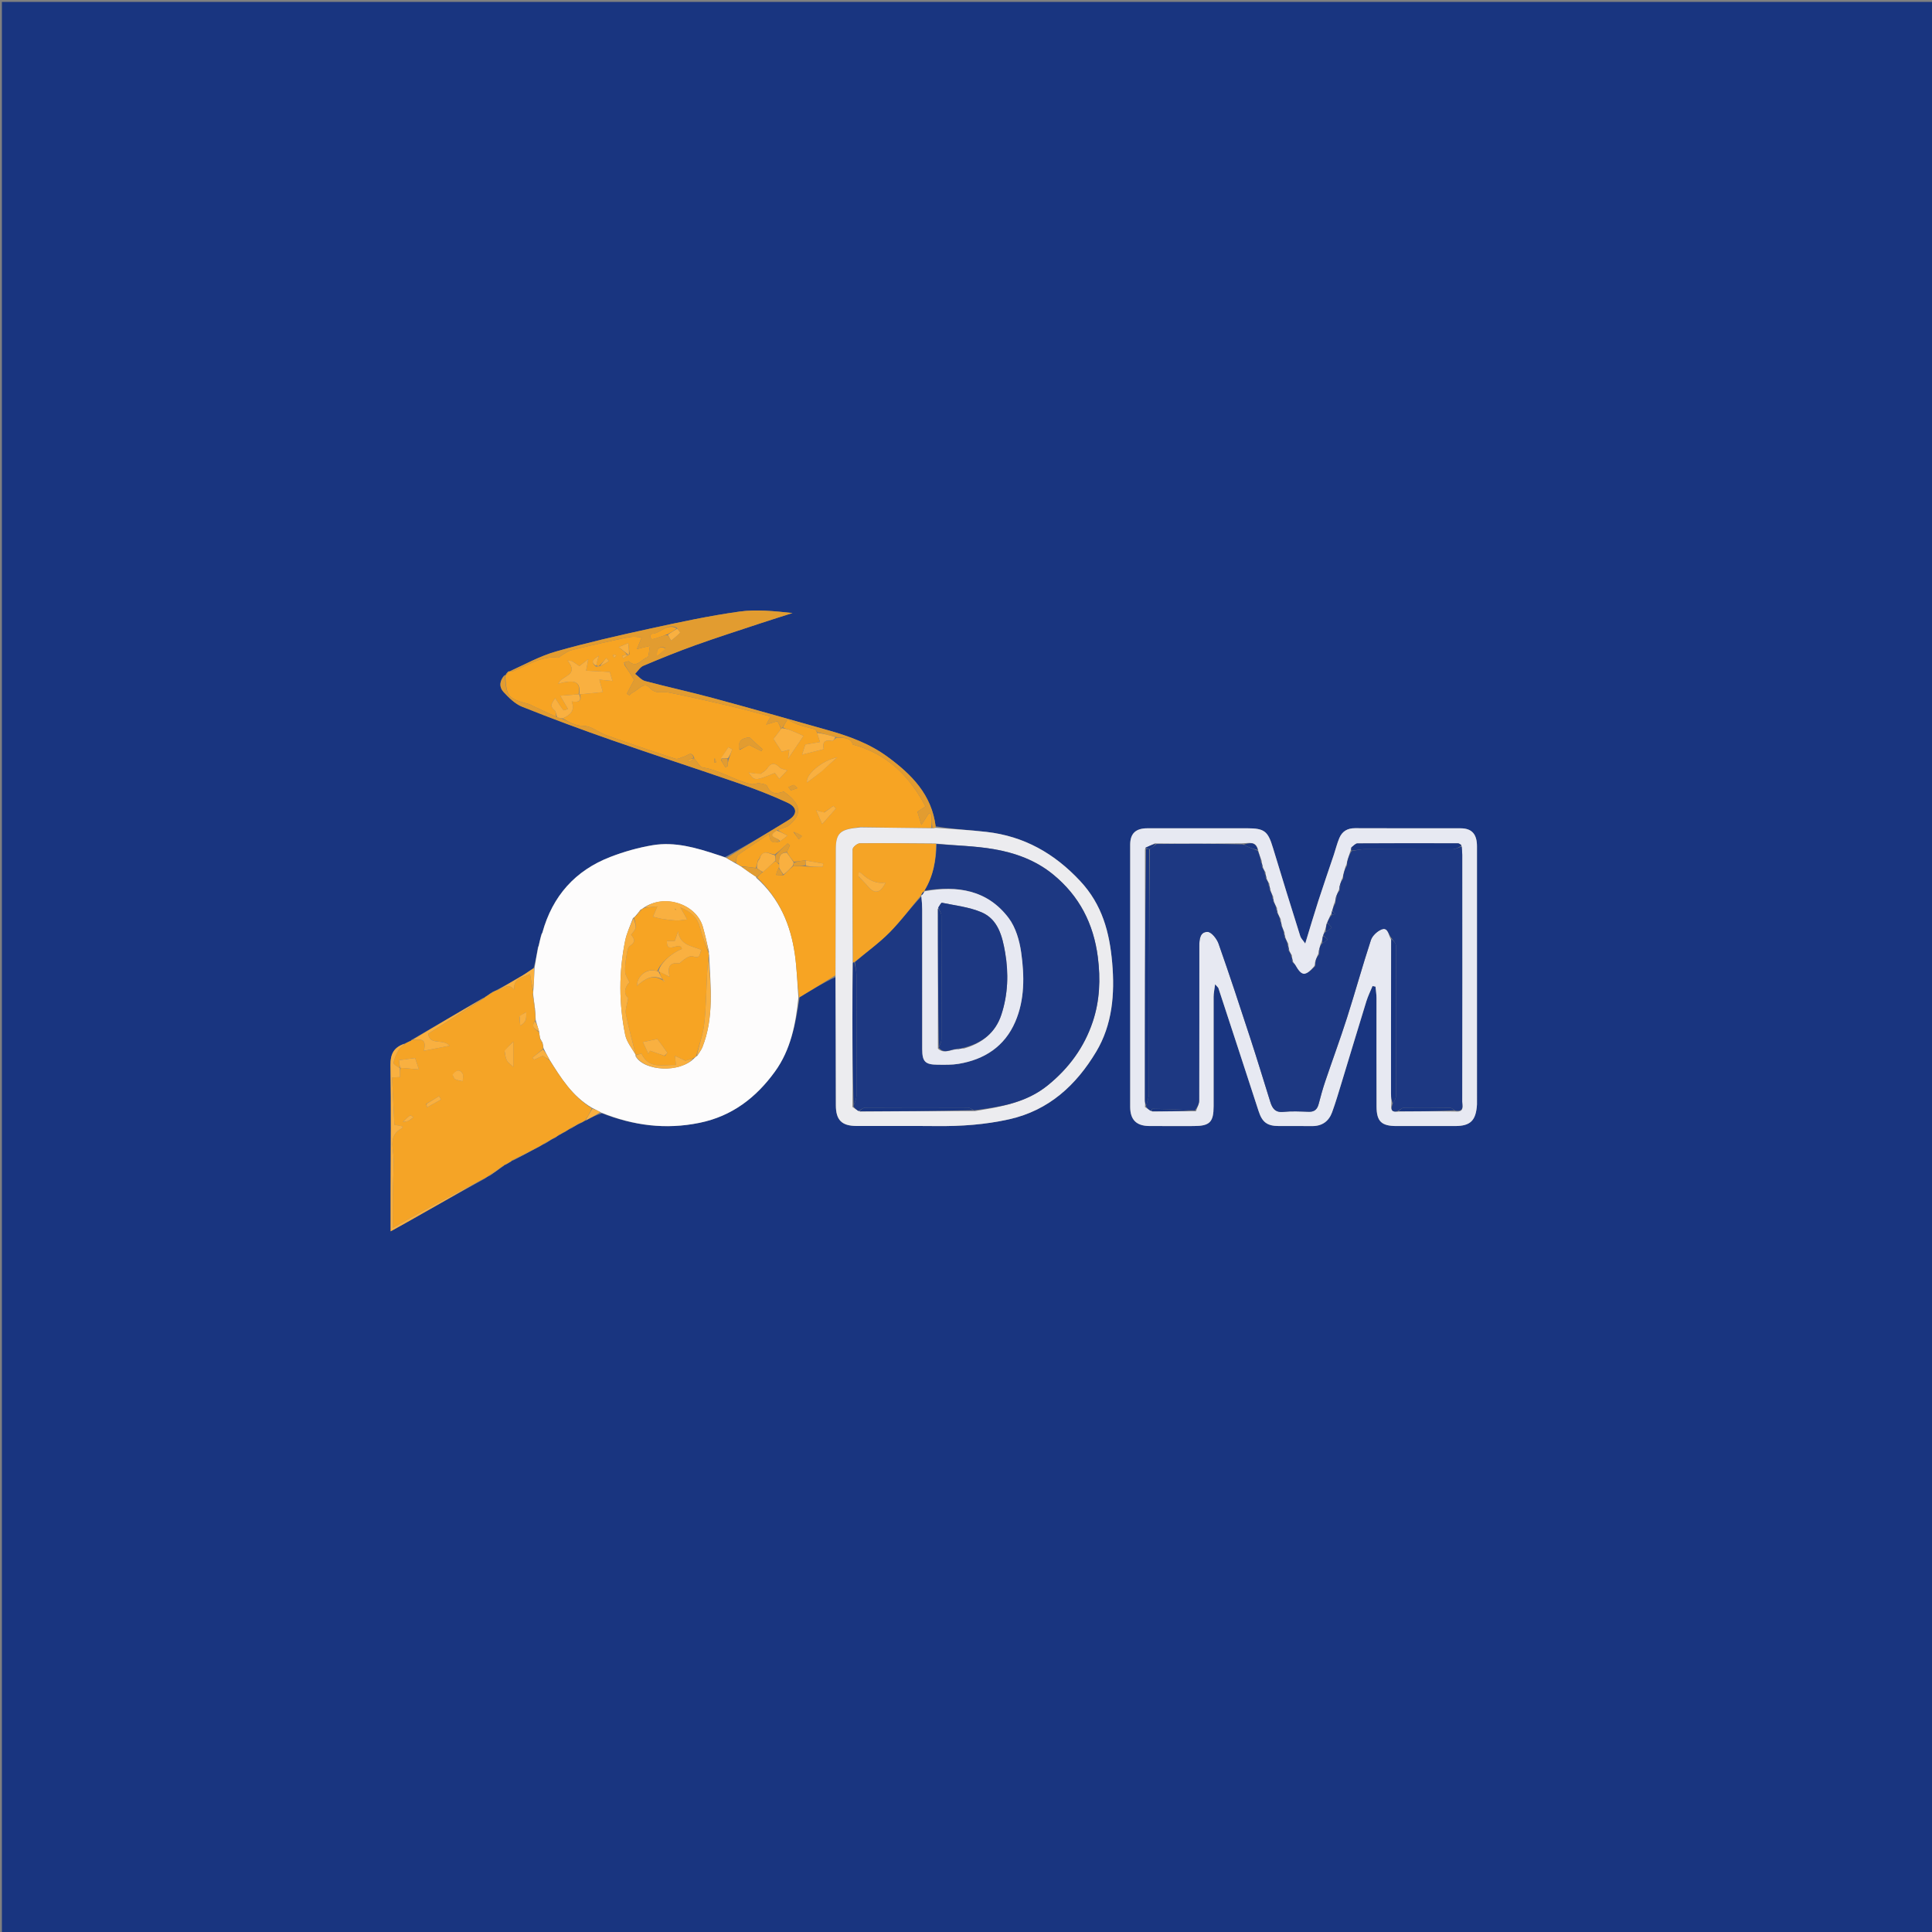 <svg version="1.1" id="Layer_1" xmlns="http://www.w3.org/2000/svg" xmlns:xlink="http://www.w3.org/1999/xlink" x="0px" y="0px"
	 width="100%" viewBox="0 0 1024 1024" enable-background="new 0 0 1024 1024" xml:space="preserve">
<rect x="0" y="0" width="1024" height="1024" fill="#808080" stroke="none"/>
<path fill="#193580" opacity="1" stroke="none" 
	d="
M493,1025 
	C328.667,1025 164.833,1025 1,1025 
	C1,683.667 1,342.333 1,1 
	C342.333,1 683.667,1 1025,1 
	C1025,342.333 1025,683.667 1025,1025 
	C847.833,1025 670.667,1025 493,1025 
M267.634,617.492 
	C268.522,616.974 269.41,616.456 270.9,615.632 
	C271.026,615.444 271.151,615.257 271.896,615.1 
	C276.308,612.757 280.72,610.413 285.952,607.722 
	C286.684,607.224 287.415,606.726 288.739,606.245 
	C290.348,605.166 291.957,604.088 294.349,602.996 
	C294.927,602.526 295.506,602.056 296.629,601.494 
	C297.372,601.024 298.116,600.553 299.622,599.874 
	C300.469,599.272 301.316,598.67 302.74,598.079 
	C304.346,597.059 305.952,596.039 308.561,594.929 
	C309.09,594.55 309.619,594.17 310.733,593.797 
	C313.257,592.409 315.781,591.022 319.102,590.089 
	C335.842,596.633 352.872,598.777 370.747,595.124 
	C388.027,591.591 400.722,581.756 410.703,568.01 
	C419.124,556.411 421.746,542.712 423.814,528.622 
	C430.125,524.728 436.437,520.834 442.912,517.872 
	C442.947,540.523 442.969,563.174 443.026,585.825 
	C443.045,593.593 446.087,596.738 453.878,596.784 
	C468.035,596.868 482.195,596.697 496.351,596.841 
	C509.336,596.973 522.119,596.106 534.894,593.242 
	C556.052,588.497 570.444,575.045 580.989,557.451 
	C589.548,543.17 590.924,526.921 589.486,510.33 
	C588.08,494.113 584.196,479.503 572.554,467.006 
	C558.839,452.284 542.748,443.207 522.874,440.929 
	C513.966,439.908 504.992,439.465 495.894,437.923 
	C493.881,421.202 483.217,410.53 470.48,401.164 
	C460.93,394.14 450.086,390.196 438.87,387.03 
	C418.603,381.309 398.351,375.528 378.023,370.03 
	C366.043,366.79 353.898,364.158 341.901,360.972 
	C339.94,360.451 338.366,358.473 336.613,357.169 
	C338.057,355.702 339.237,353.613 340.988,352.874 
	C350.101,349.029 359.279,345.302 368.588,341.963 
	C379.974,337.88 391.504,334.198 402.987,330.391 
	C408.658,328.511 414.364,326.739 420.053,324.918 
	C410.44,323.927 400.997,322.882 391.88,324.159 
	C375.995,326.383 360.247,329.749 344.56,333.175 
	C327.868,336.82 311.176,340.61 294.753,345.284 
	C286.126,347.739 278.076,352.22 269.912,355.909 
	C269.912,355.909 269.798,355.755 269.234,355.957 
	C268.736,356.566 268.239,357.175 267.903,357.912 
	C267.903,357.912 267.772,357.751 267.167,358.089 
	C264.706,360.888 264.506,364.211 266.848,366.726 
	C269.703,369.79 272.971,373.079 276.734,374.582 
	C292.427,380.85 308.29,386.723 324.247,392.292 
	C346.6,400.093 369.134,407.373 391.504,415.127 
	C400.262,418.163 408.955,421.512 417.352,425.42 
	C422.726,427.92 422.738,431.69 417.864,434.7 
	C407.006,441.404 396.007,447.879 384.281,454.304 
	C382.865,453.863 381.442,453.444 380.034,452.98 
	C368.941,449.323 357.662,446.014 345.906,447.98 
	C338.295,449.253 330.703,451.41 323.498,454.194 
	C304.848,461.401 292.842,474.921 287.463,494.161 
	C287.463,494.161 287.488,494.343 286.83,495.349 
	C286.405,497.302 285.979,499.255 285.488,501.125 
	C285.488,501.125 285.548,501.288 285.049,502.259 
	C284.467,505.866 283.886,509.472 282.826,513.06 
	C280.949,514.343 279.13,515.723 277.182,516.889 
	C272.588,519.637 267.932,522.283 262.571,525.064 
	C262.366,525.201 262.162,525.337 261.366,525.555 
	C260.145,526.393 258.924,527.231 257.104,528.374 
	C256.98,528.561 256.856,528.748 256.117,528.899 
	C243.565,536.284 231.014,543.669 218.039,551.213 
	C218.039,551.213 217.878,551.634 217.349,551.726 
	C216.607,552.121 215.865,552.516 214.932,552.893 
	C214.932,552.893 214.905,553.083 214.225,553.235 
	C208.791,555.067 206.885,558.564 206.98,564.521 
	C207.335,586.955 207.081,609.398 207.059,631.838 
	C207.053,638.406 207.058,644.975 207.058,652.622 
	C210.659,650.619 213.207,649.222 215.736,647.791 
	C229.107,640.224 242.474,632.648 256.609,624.896 
	C257.451,624.294 258.294,623.692 259.728,623.09 
	C262.048,621.396 264.369,619.701 267.021,617.915 
	C267.021,617.915 267.088,617.577 267.634,617.492 
M782.828,585.04 
	C782.828,539.544 782.832,494.047 782.825,448.55 
	C782.824,442.086 780.094,439.032 774.179,439.021 
	C755.514,438.987 736.848,439.065 718.184,438.965 
	C714.174,438.944 711.411,440.608 709.908,444.114 
	C708.683,446.969 707.963,450.037 706.972,452.995 
	C704.243,461.142 701.41,469.256 698.767,477.432 
	C696.447,484.604 694.328,491.842 691.803,500.087 
	C690.533,498.258 689.536,497.351 689.188,496.242 
	C684.293,480.635 679.402,465.026 674.691,449.363 
	C672.044,440.564 670.21,439.007 661.035,439.007 
	C643.369,439.006 625.704,438.989 608.039,439.017 
	C601.968,439.027 599.03,441.785 599.026,447.671 
	C598.992,494.001 598.991,540.331 599.026,586.661 
	C599.031,593.494 602.333,596.758 609.108,596.811 
	C616.94,596.873 624.773,596.823 632.606,596.827 
	C641.169,596.832 643.239,594.807 643.24,586.299 
	C643.242,566.967 643.201,547.635 643.24,528.303 
	C643.244,526.4 643.682,524.498 644.031,521.691 
	C645.214,523.058 645.667,523.36 645.8,523.767 
	C652.912,545.457 660.026,567.146 667.067,588.859 
	C668.998,594.814 671.589,596.825 677.956,596.827 
	C683.789,596.829 689.623,596.79 695.455,596.843 
	C700.754,596.89 704.301,594.302 706.052,589.489 
	C707.916,584.363 709.457,579.116 711.052,573.894 
	C715.447,559.501 719.756,545.081 724.2,530.703 
	C725.055,527.934 726.368,525.307 727.47,522.615 
	C727.992,522.72 728.515,522.825 729.038,522.93 
	C729.225,524.95 729.573,526.97 729.576,528.991 
	C729.607,548.156 729.512,567.321 729.602,586.486 
	C729.639,594.434 732.246,596.818 740.202,596.825 
	C750.535,596.834 760.867,596.836 771.2,596.824 
	C779.319,596.815 782.306,594.001 782.828,585.04 
z"/>
<path fill="#FDFCFC" opacity="1" stroke="none" 
	d="
M283.304,513.079 
	C283.886,509.472 284.467,505.866 285.312,501.8 
	C285.575,501.342 285.554,501.208 285.554,501.208 
	C285.979,499.255 286.405,497.302 287.178,494.887 
	C287.525,494.425 287.509,494.263 287.509,494.263 
	C292.842,474.921 304.848,461.401 323.498,454.194 
	C330.703,451.41 338.295,449.253 345.906,447.98 
	C357.662,446.014 368.941,449.323 380.034,452.98 
	C381.442,453.444 382.865,453.863 384.81,454.658 
	C386.819,455.831 388.297,456.65 389.991,457.674 
	C391.104,458.288 392.002,458.696 393.041,459.411 
	C395.707,461.398 398.231,463.077 400.782,464.757 
	C400.81,464.759 400.865,464.756 400.845,464.77 
	C400.825,464.785 400.799,464.826 400.787,465.19 
	C413.173,476.246 419.143,490.279 421.338,506.074 
	C422.38,513.575 422.589,521.193 423.176,528.758 
	C421.746,542.712 419.124,556.411 410.703,568.01 
	C400.722,581.756 388.027,591.591 370.747,595.124 
	C352.872,598.777 335.842,596.633 318.609,589.68 
	C316.724,588.623 315.332,587.973 313.675,587.098 
	C303.284,580.974 297.311,571.394 291.184,561.546 
	C290.092,559.463 289.074,557.721 288.089,555.601 
	C287.931,554.501 287.74,553.777 287.589,552.752 
	C287.151,551.822 286.673,551.195 286.219,550.208 
	C286.041,548.914 285.839,547.98 285.707,546.689 
	C285.135,544.568 284.491,542.805 283.938,540.628 
	C283.867,538.826 283.705,537.438 283.648,535.62 
	C283.281,532.244 282.809,529.296 282.47,526.167 
	C282.697,525.674 282.649,525.386 282.66,524.789 
	C283.009,520.663 283.156,516.871 283.304,513.079 
M336.889,559.852 
	C341.559,567.89 360.557,568.816 368.239,560.62 
	C368.477,560.336 368.716,560.052 369.581,559.573 
	C370.51,558.033 371.684,556.588 372.332,554.938 
	C378.447,539.353 376.663,523.179 375.849,506.392 
	C375.746,505.947 375.643,505.503 375.731,504.258 
	C374.671,499.909 373.764,495.515 372.522,491.218 
	C368.994,479.017 351.892,473.496 340.839,481.351 
	C340.566,481.607 340.294,481.863 339.417,482.217 
	C338.728,483.163 338.038,484.11 336.864,485.443 
	C336.603,485.763 336.343,486.083 335.462,486.632 
	C334.053,490.644 332.158,494.558 331.321,498.686 
	C327.967,515.246 328,531.919 331.358,548.449 
	C332.13,552.249 334.95,555.633 336.934,559.072 
	C336.934,559.072 336.795,559.174 336.889,559.852 
z"/>
<path fill="#F7A423" opacity="1" stroke="none" 
	d="
M392.9,459.105 
	C392.002,458.696 391.104,458.288 390.041,457.263 
	C390.319,455.438 390.4,453.724 391.265,453.103 
	C396.41,449.41 401.737,445.971 407.662,442.006 
	C407.995,446.518 409.97,447.162 413.279,445.976 
	C414.867,444.977 416.076,443.987 417.409,442.893 
	C414.831,441.553 413.399,440.808 412.256,439.887 
	C414.327,439.101 416.109,438.491 417.291,438.086 
	C427.082,430.79 422.935,424.926 415.399,419.537 
	C412.036,420.603 408.659,421.423 406.62,416.675 
	C406.208,415.716 403.889,415.324 402.395,415.155 
	C400.961,414.994 399.357,415.893 397.998,415.583 
	C389.233,413.582 381.631,408.218 372.577,406.792 
	C370.857,406.521 369.54,403.691 368.017,402.02 
	C367.998,401.998 367.958,401.957 367.935,401.628 
	C366.485,397.758 364.551,400.446 362.815,400.898 
	C361.19,401.322 359.33,402.575 358.002,402.144 
	C345.714,398.156 333.486,393.974 321.315,389.642 
	C317.22,388.184 313.332,384.716 309.356,384.727 
	C304.737,384.74 301.604,382.622 298.229,380.739 
	C302.199,378.991 304.9,376.852 303.014,371.776 
	C306.528,372.385 308.501,371.635 307.416,368.002 
	C311.752,367.613 315.664,367.216 319.518,366.824 
	C318.913,364.661 318.293,362.444 317.673,360.227 
	C319.9,360.457 322.127,360.687 324.622,360.945 
	C324.082,359.118 323.515,357.197 323.207,356.153 
	C318.767,355.905 314.79,355.683 310.654,355.452 
	C311.101,353.081 311.32,351.921 311.796,349.401 
	C309.426,351.211 308.111,352.216 307.054,353.022 
	C305.669,352.08 304.365,351.194 303.061,350.307 
	C302.316,350.237 301.571,350.168 300.826,350.098 
	C307.325,358.274 297.58,357.866 295.84,362.386 
	C305.111,359.866 307.831,361.414 306.656,367.99 
	C303.652,368.192 300.998,368.411 296.938,368.746 
	C298.647,371.675 299.787,373.628 301.033,375.763 
	C300.308,375.974 298.854,376.686 298.637,376.413 
	C297.125,374.516 295.87,372.414 294.277,369.99 
	C292.843,372.332 290.861,374.023 293.905,376.443 
	C294.723,377.093 294.706,378.794 294.712,379.864 
	C290.412,377.881 286.47,376.047 282.531,374.209 
	C281.789,373.863 281.088,373.375 280.312,373.163 
	C268.995,370.063 268.555,369.535 267.772,357.751 
	C267.772,357.751 267.903,357.912 268.159,357.833 
	C268.876,357.087 269.337,356.421 269.798,355.755 
	C269.798,355.755 269.912,355.909 270.227,355.894 
	C271.034,355.825 271.566,355.874 272.014,355.702 
	C279.722,352.739 286.747,347.538 295.692,348.587 
	C296.306,348.659 297.012,347.744 297.71,347.35 
	C299.379,346.405 300.969,345.106 302.769,344.645 
	C309.612,342.889 316.521,341.383 323.417,339.835 
	C327.086,339.011 330.756,338.14 334.471,337.588 
	C336.307,337.316 338.244,337.719 340.135,337.816 
	C339.457,339.445 338.779,341.074 337.557,344.011 
	C339.691,343.49 341.354,343.084 344.475,342.323 
	C343.978,344.702 343.993,348.141 343.07,348.415 
	C339.963,349.335 337.535,354.352 333.36,350.557 
	C333.016,350.244 331.81,350.88 330.749,351.119 
	C330.664,351.752 330.836,352.34 331.334,352.987 
	C333.296,355.745 334.93,358.443 336.083,360.346 
	C334.535,363.292 333.38,365.49 332.225,367.688 
	C332.683,367.971 333.14,368.253 333.598,368.536 
	C334.15,368.057 334.629,367.421 335.267,367.127 
	C338.192,365.778 341.328,361.204 344.174,364.42 
	C347.57,368.258 351.114,366.375 354.614,367.082 
	C365.272,369.232 375.884,371.626 386.47,374.111 
	C393.851,375.843 401.161,377.878 408.435,379.76 
	C407.926,380.695 407.239,381.958 406.092,384.065 
	C408.773,383.242 410.406,382.741 412.053,382.235 
	C412.809,383.666 413.419,384.821 413.964,386.316 
	C412.32,388.632 410.741,390.606 409.934,391.615 
	C411.707,394.353 412.924,396.232 414.337,398.412 
	C415.334,398.147 416.697,397.786 418.33,397.352 
	C418.119,398.941 417.958,400.155 417.691,402.173 
	C421.008,397.26 423.785,393.147 425.889,390.031 
	C423.432,388.951 421.105,387.854 418.717,386.911 
	C417.521,386.438 416.213,386.247 414.96,385.532 
	C415.795,383.831 416.626,382.526 417.458,381.222 
	C421.771,384.325 426.9,385.187 431.862,386.536 
	C432.367,386.674 432.675,387.532 433.082,388.387 
	C433.501,389.932 433.912,391.144 434.635,393.269 
	C432.068,393.713 429.764,394.112 426.823,394.62 
	C426.308,396.219 425.579,398.485 425.099,399.974 
	C429.202,398.938 432.838,398.019 436.623,397.063 
	C435.92,394.135 436.435,391.721 441.052,392.74 
	C441.547,392.85 442.345,391.585 443.412,390.963 
	C447.355,391.132 451.102,390.907 451.947,394.603 
	C470.269,399.531 482.006,411.345 490.52,427.426 
	C489.341,428.205 487.77,429.244 486.276,430.231 
	C486.983,432.616 487.588,434.66 488.35,437.23 
	C489.925,434.793 491.109,432.961 492.293,431.13 
	C492.748,431.281 493.204,431.431 493.66,431.582 
	C493.785,433.984 493.91,436.387 493.573,438.887 
	C480.709,438.826 468.308,438.669 455.846,438.307 
	C455.221,438.251 454.655,438.4 453.696,438.714 
	C445.091,439.635 443.005,442.05 442.996,450.181 
	C442.969,472.435 442.838,494.688 442.749,516.941 
	C436.437,520.834 430.125,524.728 423.495,528.69 
	C422.589,521.193 422.38,513.575 421.338,506.074 
	C419.143,490.279 413.173,476.246 401.182,465.021 
	C402.393,463.74 403.196,462.993 404.374,462.179 
	C405.827,461.043 406.887,459.955 407.989,458.908 
	C408.982,457.965 410.018,457.068 411.115,456.419 
	C411.775,457.105 412.356,457.523 412.947,458.291 
	C412.96,459.11 412.963,459.578 412.65,460.156 
	C411.999,461.415 411.664,462.564 411.329,463.713 
	C412.54,463.793 413.751,463.873 415.284,463.871 
	C417.097,462.184 418.588,460.579 420.501,458.973 
	C422.879,458.978 424.837,458.983 427.071,459.218 
	C430.26,459.448 433.172,459.448 436.084,459.448 
	C436.164,458.864 436.243,458.28 436.323,457.696 
	C433.214,457.154 430.104,456.613 426.638,455.994 
	C424.535,456.255 422.788,456.593 420.746,456.756 
	C419.295,455.013 418.139,453.446 417.074,451.577 
	C417.671,450.178 418.177,449.081 418.683,447.983 
	C418.267,447.673 417.851,447.363 417.436,447.053 
	C415.302,449.017 413.169,450.982 410.648,452.883 
	C407.711,452.552 404.804,450.191 402.778,454.255 
	C402.408,454.926 402.226,455.412 401.749,455.99 
	C401.287,457.401 401.119,458.719 400.601,460.012 
	C397.801,459.694 395.351,459.399 392.9,459.105 
M318.676,352.864 
	C320.025,352.031 321.373,351.198 322.721,350.366 
	C322.238,349.841 321.756,349.316 321.273,348.791 
	C320.186,350.198 319.099,351.604 317.337,353.013 
	C316.888,353.012 316.438,353.012 316.028,352.299 
	C316.466,350.733 316.904,349.168 317.342,347.602 
	C315.233,349.114 312.201,350.539 316.138,353.5 
	C316.755,353.329 317.373,353.159 318.676,352.864 
M386.532,401.66 
	C387.051,400.162 387.57,398.663 388.089,397.164 
	C387.4,396.793 386.712,396.422 386.023,396.051 
	C384.702,398.041 383.381,400.032 382.079,402.736 
	C382.855,404.045 383.632,405.354 384.408,406.663 
	C384.816,406.513 385.223,406.363 385.63,406.212 
	C385.737,404.83 385.844,403.448 386.532,401.66 
M333.673,346.802 
	C333.452,344.824 333.232,342.845 333.011,340.866 
	C331.133,341.639 329.255,342.412 327.932,342.957 
	C329.967,344.579 331.475,345.781 332.317,347 
	C331.478,347.218 330.639,347.437 329.8,347.656 
	C329.981,348.063 330.162,348.47 330.343,348.878 
	C331.235,348.258 332.126,347.638 333.673,346.802 
M402.885,410.336 
	C400.903,410.055 398.921,409.774 396.795,409.473 
	C399.944,414.025 400.112,414.024 410.684,409.684 
	C411.491,410.759 412.264,411.79 413.038,412.821 
	C414.364,411.397 415.689,409.973 417.254,408.292 
	C415.292,407.581 413.976,407.488 413.279,406.783 
	C410.653,404.128 408.592,404.173 406.516,407.423 
	C405.842,408.477 404.52,409.117 402.885,410.336 
M435.907,408.366 
	C438.541,406.038 441.174,403.71 443.808,401.382 
	C435.54,402.991 426.541,410.993 427.759,414.75 
	C430.439,412.76 432.984,410.87 435.907,408.366 
M392.006,397.486 
	C393.685,396.589 395.365,395.692 396.996,394.821 
	C399.13,395.898 401.375,397.031 403.619,398.163 
	C403.784,397.807 403.948,397.45 404.113,397.094 
	C401.849,395.028 399.585,392.962 397.244,390.826 
	C393.639,391.157 390.764,392.337 392.006,397.486 
M436.599,430.697 
	C435.604,430.384 434.608,430.071 432.608,429.442 
	C433.769,432.155 434.535,433.944 435.756,436.796 
	C438.721,433.449 440.899,430.989 443.076,428.53 
	C442.621,428.071 442.165,427.613 441.709,427.154 
	C440.211,428.277 438.712,429.4 436.599,430.697 
M420.531,440.965 
	C421.49,442.257 422.449,443.548 423.408,444.839 
	C423.943,444.276 424.479,443.714 425.014,443.151 
	C423.671,442.276 422.328,441.4 420.531,440.965 
M420.517,416.074 
	C419.645,416.447 418.773,416.821 417.901,417.194 
	C418.318,417.776 418.734,418.358 419.151,418.94 
	C420.295,418.55 421.44,418.161 422.585,417.772 
	C422.077,417.104 421.569,416.435 420.517,416.074 
M378.767,401.857 
	C378.684,402.594 378.6,403.331 378.517,404.067 
	C378.837,404.09 379.156,404.112 379.476,404.134 
	C379.413,403.38 379.351,402.626 378.767,401.857 
M324.784,347.159 
	C325.003,347.649 325.222,348.14 325.442,348.63 
	C325.84,348.232 326.238,347.833 326.637,347.435 
	C326.147,347.215 325.657,346.995 324.784,347.159 
z"/>
<path fill="#E7E9F2" opacity="1" stroke="none" 
	d="
M782.829,585.479 
	C782.306,594.001 779.319,596.815 771.2,596.824 
	C760.867,596.836 750.535,596.834 740.202,596.825 
	C732.246,596.818 729.639,594.434 729.602,586.486 
	C729.512,567.321 729.607,548.156 729.576,528.991 
	C729.573,526.97 729.225,524.95 729.038,522.93 
	C728.515,522.825 727.992,522.72 727.47,522.615 
	C726.368,525.307 725.055,527.934 724.2,530.703 
	C719.756,545.081 715.447,559.501 711.052,573.894 
	C709.457,579.116 707.916,584.363 706.052,589.489 
	C704.301,594.302 700.754,596.89 695.455,596.843 
	C689.623,596.79 683.789,596.829 677.956,596.827 
	C671.589,596.825 668.998,594.814 667.067,588.859 
	C660.026,567.146 652.912,545.457 645.8,523.767 
	C645.667,523.36 645.214,523.058 644.031,521.691 
	C643.682,524.498 643.244,526.4 643.24,528.303 
	C643.201,547.635 643.242,566.967 643.24,586.299 
	C643.239,594.807 641.169,596.832 632.606,596.827 
	C624.773,596.823 616.94,596.873 609.108,596.811 
	C602.333,596.758 599.031,593.494 599.026,586.661 
	C598.991,540.331 598.992,494.001 599.026,447.671 
	C599.03,441.785 601.968,439.027 608.039,439.017 
	C625.704,438.989 643.369,439.006 661.035,439.007 
	C670.21,439.007 672.044,440.564 674.691,449.363 
	C679.402,465.026 684.293,480.635 689.188,496.242 
	C689.536,497.351 690.533,498.258 691.803,500.087 
	C694.328,491.842 696.447,484.604 698.767,477.432 
	C701.41,469.256 704.243,461.142 706.972,452.995 
	C707.963,450.037 708.683,446.969 709.908,444.114 
	C711.411,440.608 714.174,438.944 718.184,438.965 
	C736.848,439.065 755.514,438.987 774.179,439.021 
	C780.094,439.032 782.824,442.086 782.825,448.55 
	C782.832,494.047 782.828,539.544 782.829,585.479 
M607.074,449.398 
	C607.074,449.398 607.104,449.507 606.869,450.394 
	C606.849,494.608 606.828,538.822 606.823,583.036 
	C606.823,584.022 607.012,585.009 606.861,586.75 
	C607.909,587.462 608.957,588.174 610.914,589.129 
	C618.274,589.043 625.634,588.956 633.896,588.979 
	C634.48,587.11 635.566,585.242 635.573,583.371 
	C635.68,556.07 635.629,528.769 635.659,501.468 
	C635.662,498.074 635.925,493.817 640.082,493.931 
	C642.11,493.987 644.95,497.6 645.851,500.156 
	C651.721,516.807 657.232,533.587 662.714,550.372 
	C666.357,561.527 669.763,572.759 673.262,583.96 
	C674.329,587.375 675.826,589.767 680.205,589.318 
	C684.653,588.861 689.188,589.11 693.677,589.258 
	C696.745,589.358 698.202,587.908 698.932,585.103 
	C699.972,581.112 701.066,577.124 702.384,573.217 
	C706.182,561.961 710.308,550.812 713.925,539.5 
	C718.303,525.806 722.132,511.935 726.607,498.275 
	C727.35,496.006 729.851,493.66 732.114,492.69 
	C735.714,491.145 735.812,495.426 737.281,498.036 
	C737.27,525.277 737.248,552.517 737.272,579.757 
	C737.274,581.557 737.624,583.357 737.407,585.733 
	C736.933,588.584 738.062,589.665 741.761,589.118 
	C751.572,589.035 761.383,588.952 771.877,589.131 
	C776.24,589.398 774.989,586.122 774.991,583.922 
	C775.04,540.314 775.03,496.706 775.015,453.098 
	C775.015,451.611 774.836,450.125 774.522,447.749 
	C773.934,447.485 773.346,446.992 772.757,446.991 
	C754.998,446.944 737.238,446.906 719.479,447.033 
	C718.387,447.041 717.305,448.401 716.001,449.476 
	C716.001,449.476 716.147,449.856 715.934,450.315 
	C715.977,450.479 716.02,450.642 715.653,451.317 
	C715.21,452.799 714.767,454.281 714.027,456.344 
	C713.929,457.201 713.831,458.057 713.13,459.331 
	C712.844,460.475 712.557,461.618 711.975,463.34 
	C711.872,464.192 711.769,465.043 711.069,466.277 
	C710.807,467.152 710.544,468.026 709.972,469.648 
	C709.939,470.449 709.905,471.249 709.347,472.25 
	C709.024,473.088 708.7,473.927 708.069,475.398 
	C707.908,476.558 707.748,477.718 706.984,479.29 
	C706.724,480.441 706.463,481.591 705.84,483.192 
	C705.79,483.751 705.74,484.31 705.049,485.185 
	C704.536,486.453 704.023,487.721 703.121,489.593 
	C702.864,491.006 702.606,492.419 701.81,494.126 
	C701.662,494.694 701.513,495.263 701.045,496.445 
	C700.885,497.587 700.725,498.729 699.963,500.247 
	C699.75,501.128 699.538,502.008 699.053,503.652 
	C699.004,504.455 698.955,505.257 698.367,506.281 
	C698.04,507.147 697.713,508.013 697.08,509.639 
	C697.04,510.453 697,511.267 696.448,512.287 
	C691.686,517.707 689.929,517.536 686.434,511.366 
	C686.128,510.825 685.543,510.443 685.175,509.182 
	C684.986,508.399 684.796,507.616 684.721,506.257 
	C684.178,505.503 683.635,504.749 683.215,503.194 
	C683.04,502.408 682.866,501.623 682.822,500.198 
	C682.213,499.124 681.605,498.05 681.089,496.253 
	C680.956,495.789 680.822,495.325 680.811,494.129 
	C680.292,493.058 679.774,491.987 679.357,490.266 
	C679.131,489.424 678.905,488.583 678.806,487.116 
	C678.203,486.07 677.599,485.023 677.089,483.253 
	C676.956,482.789 676.822,482.325 676.824,481.219 
	C676.214,480.138 675.605,479.057 675.087,477.251 
	C674.952,476.788 674.817,476.324 674.827,475.222 
	C674.264,474.135 673.702,473.047 673.247,471.16 
	C673.043,470.385 672.84,469.61 672.724,468.257 
	C672.194,467.492 671.664,466.728 671.244,465.163 
	C671.041,464.387 670.839,463.611 670.724,462.257 
	C670.194,461.492 669.664,460.728 669.244,459.163 
	C669.041,458.387 668.839,457.611 668.675,456.119 
	C668.001,454.385 667.327,452.651 666.697,450.068 
	C665.369,445.682 662.049,446.891 658.117,447.005 
	C643.077,447.113 628.036,447.221 612.136,447.018 
	C610.46,447.775 608.785,448.532 607.074,449.398 
z"/>
<path fill="#F5A426" opacity="1" stroke="none" 
	d="
M285.636,547.047 
	C285.839,547.98 286.041,548.914 286.19,550.524 
	C286.608,551.818 287.078,552.436 287.549,553.054 
	C287.74,553.777 287.931,554.501 287.826,555.812 
	C285.771,557.786 284.012,559.173 282.253,560.559 
	C282.504,560.929 282.756,561.3 283.007,561.67 
	C284.577,560.975 286.147,560.279 287.714,559.586 
	C288.894,560.355 290.076,561.12 291.258,561.886 
	C297.311,571.394 303.284,580.974 313.669,587.441 
	C312.668,589.937 311.408,591.864 310.149,593.79 
	C309.619,594.17 309.09,594.55 307.782,595.06 
	C305.39,596.15 303.777,597.109 302.163,598.068 
	C301.316,598.67 300.469,599.272 298.974,600.019 
	C297.579,600.637 296.831,601.112 296.084,601.586 
	C295.506,602.056 294.927,602.526 293.676,603.092 
	C291.384,604.201 289.766,605.214 288.147,606.227 
	C287.415,606.726 286.684,607.224 285.24,607.93 
	C280.11,610.448 275.693,612.759 271.276,615.069 
	C271.151,615.257 271.026,615.444 270.341,615.835 
	C268.884,616.552 267.986,617.064 267.088,617.577 
	C267.088,617.577 267.021,617.915 266.526,617.994 
	C263.732,619.745 261.434,621.417 259.137,623.089 
	C258.294,623.692 257.451,624.294 255.874,625.002 
	C245.216,630.461 235.277,635.785 225.377,641.18 
	C219.958,644.133 214.604,647.206 208.182,650.808 
	C208.182,643.863 208.12,638.434 208.199,633.006 
	C208.288,626.869 208.643,620.734 208.624,614.599 
	C208.605,608.57 205.453,601.776 213.215,597.898 
	C213.368,597.822 213.294,597.29 213.325,596.967 
	C211.688,596.665 210.051,596.367 209.041,596.184 
	C208.601,587.402 208.199,579.365 207.786,571.101 
	C209.482,571.007 210.624,570.944 211.994,570.868 
	C211.994,568.975 211.994,567.484 212.376,565.997 
	C215.471,566.238 218.185,566.476 222.025,566.812 
	C221.301,564.638 220.591,562.504 220.003,560.737 
	C216.737,561.192 214.397,561.518 211.465,561.926 
	C211.644,563.279 211.826,564.642 211.7,566.032 
	C210.391,565.134 208.418,564.008 208.561,563.321 
	C209.053,560.952 210.064,558.606 211.309,556.507 
	C212.122,555.137 213.681,554.209 214.905,553.083 
	C214.905,553.083 214.932,552.893 215.286,552.869 
	C216.386,552.442 217.132,552.038 217.878,551.634 
	C217.878,551.634 218.039,551.213 218.636,551.108 
	C222.287,551.118 226.471,549.746 224.631,556.947 
	C229.748,555.943 234.041,555.102 238.333,554.26 
	C234.725,550.257 227.691,554.336 226.938,547.905 
	C237.263,541.33 246.998,535.132 256.732,528.934 
	C256.856,528.748 256.98,528.561 257.685,528.163 
	C259.496,527.125 260.727,526.299 261.958,525.474 
	C262.162,525.337 262.366,525.201 263.253,524.934 
	C266.736,524.087 269.259,520.599 272.491,524.54 
	C272.179,517.568 277.637,518.318 280.908,516.221 
	C281.503,519.635 281.981,522.378 282.46,525.122 
	C282.649,525.386 282.697,525.674 282.365,526.647 
	C282.598,530.222 283.071,533.136 283.543,536.05 
	C283.705,537.438 283.867,538.826 283.682,540.787 
	C281.106,544.467 283.911,545.539 285.636,547.047 
M267.418,557.303 
	C267.785,558.873 267.88,560.585 268.602,561.97 
	C269.234,563.183 270.57,564.029 272.055,565.488 
	C272.055,560.489 272.055,557.112 272.055,552.099 
	C270.11,553.993 268.772,555.295 267.418,557.303 
M239.976,569.909 
	C240.385,570.63 240.624,571.701 241.238,571.997 
	C242.475,572.595 243.916,572.771 245.273,573.121 
	C245.262,571.722 245.773,569.997 245.141,568.988 
	C243.386,566.186 241.438,567.573 239.976,569.909 
M275.226,538.986 
	C275.407,540.533 275.588,542.081 275.769,543.628 
	C277.55,542.546 278.366,541.509 278.688,540.336 
	C279.023,539.118 278.881,537.769 278.948,536.477 
	C277.792,537.068 276.636,537.658 275.226,538.986 
M225.876,585.045 
	C226.032,585.669 226.188,586.293 226.344,586.917 
	C228.815,585.532 231.285,584.147 233.756,582.762 
	C233.402,582.17 233.048,581.579 232.695,580.988 
	C230.63,582.278 228.565,583.568 225.876,585.045 
M217.756,593.278 
	C218.225,592.892 218.694,592.506 219.163,592.12 
	C218.548,591.801 217.665,591.051 217.366,591.237 
	C216.259,591.929 215.345,592.929 213.477,594.603 
	C215.318,594.374 215.658,594.4 215.935,594.281 
	C216.376,594.091 216.774,593.804 217.756,593.278 
z"/>
<path fill="#ECECEF" opacity="1" stroke="none" 
	d="
M442.83,517.406 
	C442.838,494.688 442.969,472.435 442.996,450.181 
	C443.005,442.05 445.091,439.635 453.996,438.781 
	C455.096,438.625 455.501,438.568 455.906,438.512 
	C468.308,438.669 480.709,438.826 493.761,438.975 
	C494.957,438.898 495.503,438.828 496.048,438.759 
	C504.992,439.465 513.966,439.908 522.874,440.929 
	C542.748,443.207 558.839,452.284 572.554,467.006 
	C584.196,479.503 588.08,494.113 589.486,510.33 
	C590.924,526.921 589.548,543.17 580.989,557.451 
	C570.444,575.045 556.052,588.497 534.894,593.242 
	C522.119,596.106 509.336,596.973 496.351,596.841 
	C482.195,596.697 468.035,596.868 453.878,596.784 
	C446.087,596.738 443.045,593.593 443.026,585.825 
	C442.969,563.174 442.947,540.523 442.83,517.406 
M451.996,510.962 
	C451.929,520.571 451.787,530.18 451.811,539.789 
	C451.85,555.191 451.999,570.593 451.846,586.744 
	C452.899,587.461 453.952,588.179 455.912,589.146 
	C475.939,589.009 495.966,588.872 516.767,588.891 
	C530.476,586.65 543.982,584.49 555.439,575.165 
	C566.61,566.074 574.621,555.096 579.144,541.66 
	C582.894,530.517 583.376,518.963 581.87,507.251 
	C579.593,489.552 572.086,474.874 558.174,463.491 
	C548.907,455.908 538.008,451.997 526.561,450.047 
	C516.663,448.36 506.508,448.183 495.644,447.089 
	C482.321,447.012 468.997,446.843 455.676,446.999 
	C454.367,447.015 451.956,449.021 451.949,450.114 
	C451.833,470.085 452.007,490.058 451.996,510.962 
z"/>
<path fill="#E29C30" opacity="1" stroke="none" 
	d="
M495.971,438.341 
	C495.503,438.828 494.957,438.898 494.223,438.878 
	C493.91,436.387 493.785,433.984 493.66,431.582 
	C493.204,431.431 492.748,431.281 492.293,431.13 
	C491.109,432.961 489.925,434.793 488.35,437.23 
	C487.588,434.66 486.983,432.616 486.276,430.231 
	C487.77,429.244 489.341,428.205 490.52,427.426 
	C482.006,411.345 470.269,399.531 451.947,394.603 
	C451.102,390.907 447.355,391.132 443.196,390.672 
	C439.404,389.601 436.24,388.828 433.075,388.055 
	C432.675,387.532 432.367,386.674 431.862,386.536 
	C426.9,385.187 421.771,384.325 417.458,381.222 
	C416.626,382.526 415.795,383.831 414.729,385.548 
	C414.494,385.961 414.029,385.975 414.029,385.975 
	C413.419,384.821 412.809,383.666 412.053,382.235 
	C410.406,382.741 408.773,383.242 406.092,384.065 
	C407.239,381.958 407.926,380.695 408.435,379.76 
	C401.161,377.878 393.851,375.843 386.47,374.111 
	C375.884,371.626 365.272,369.232 354.614,367.082 
	C351.114,366.375 347.57,368.258 344.174,364.42 
	C341.328,361.204 338.192,365.778 335.267,367.127 
	C334.629,367.421 334.15,368.057 333.598,368.536 
	C333.14,368.253 332.683,367.971 332.225,367.688 
	C333.38,365.49 334.535,363.292 336.083,360.346 
	C334.93,358.443 333.296,355.745 331.332,352.679 
	C331.004,351.899 331.004,351.487 331.005,351.075 
	C331.81,350.88 333.016,350.244 333.36,350.557 
	C337.535,354.352 339.963,349.335 343.07,348.415 
	C343.993,348.141 343.978,344.702 344.475,342.323 
	C341.354,343.084 339.691,343.49 337.557,344.011 
	C338.779,341.074 339.457,339.445 340.135,337.816 
	C338.244,337.719 336.307,337.316 334.471,337.588 
	C330.756,338.14 327.086,339.011 323.417,339.835 
	C316.521,341.383 309.612,342.889 302.769,344.645 
	C300.969,345.106 299.379,346.405 297.71,347.35 
	C297.012,347.744 296.306,348.659 295.692,348.587 
	C286.747,347.538 279.722,352.739 272.014,355.702 
	C271.566,355.874 271.034,355.825 270.153,355.833 
	C278.076,352.22 286.126,347.739 294.753,345.284 
	C311.176,340.61 327.868,336.82 344.56,333.175 
	C360.247,329.749 375.995,326.383 391.88,324.159 
	C400.997,322.882 410.44,323.927 420.053,324.918 
	C414.364,326.739 408.658,328.511 402.987,330.391 
	C391.504,334.198 379.974,337.88 368.588,341.963 
	C359.279,345.302 350.101,349.029 340.988,352.874 
	C339.237,353.613 338.057,355.702 336.613,357.169 
	C338.366,358.473 339.94,360.451 341.901,360.972 
	C353.898,364.158 366.043,366.79 378.023,370.03 
	C398.351,375.528 418.603,381.309 438.87,387.03 
	C450.086,390.196 460.93,394.14 470.48,401.164 
	C483.217,410.53 493.881,421.202 495.971,438.341 
M354.02,336.759 
	C354.589,337.671 355.157,338.583 355.725,339.495 
	C357.323,338.166 359.002,336.915 360.424,335.419 
	C360.623,335.209 359.555,333.796 358.568,332.582 
	C353.313,330.183 350.094,335.885 345.431,335.946 
	C345.136,335.95 344.598,337.033 344.647,337.571 
	C344.689,338.038 345.502,338.873 345.806,338.804 
	C347.46,338.429 349.067,337.841 350.679,337.291 
	C351.792,336.911 352.885,336.473 354.02,336.759 
M352.685,343.357 
	C349.236,342.264 347.812,343.861 348.233,347.903 
	C349.767,346.592 351.301,345.282 352.685,343.357 
z"/>
<path fill="#E29C30" opacity="1" stroke="none" 
	d="
M297.968,380.954 
	C301.604,382.622 304.737,384.74 309.356,384.727 
	C313.332,384.716 317.22,388.184 321.315,389.642 
	C333.486,393.974 345.714,398.156 358.002,402.144 
	C359.33,402.575 361.19,401.322 362.815,400.898 
	C364.551,400.446 366.485,397.758 367.602,401.635 
	C366.454,402.189 365.615,402.407 364.777,402.626 
	C364.951,403.036 365.125,403.445 365.299,403.855 
	C366.211,403.251 367.124,402.646 368.037,402.041 
	C369.54,403.691 370.857,406.521 372.577,406.792 
	C381.631,408.218 389.233,413.582 397.998,415.583 
	C399.357,415.893 400.961,414.994 402.395,415.155 
	C403.889,415.324 406.208,415.716 406.62,416.675 
	C408.659,421.423 412.036,420.603 415.399,419.537 
	C422.935,424.926 427.082,430.79 417.291,438.086 
	C416.109,438.491 414.327,439.101 411.958,440.022 
	C405.548,443.93 413.19,443.884 412.899,445.984 
	C409.97,447.162 407.995,446.518 407.662,442.006 
	C401.737,445.971 396.41,449.41 391.265,453.103 
	C390.4,453.724 390.319,455.438 389.825,457.058 
	C388.297,456.65 386.819,455.831 385.202,454.73 
	C396.007,447.879 407.006,441.404 417.864,434.7 
	C422.738,431.69 422.726,427.92 417.352,425.42 
	C408.955,421.512 400.262,418.163 391.504,415.127 
	C369.134,407.373 346.6,400.093 324.247,392.292 
	C308.29,386.723 292.427,380.85 276.734,374.582 
	C272.971,373.079 269.703,369.79 266.848,366.726 
	C264.506,364.211 264.706,360.888 267.47,357.92 
	C268.555,369.535 268.995,370.063 280.312,373.163 
	C281.088,373.375 281.789,373.863 282.531,374.209 
	C286.47,376.047 290.412,377.881 294.988,379.995 
	C296.405,380.501 297.187,380.727 297.968,380.954 
z"/>
<path fill="#F9B040" opacity="1" stroke="none" 
	d="
M214.565,553.159 
	C213.681,554.209 212.122,555.137 211.309,556.507 
	C210.064,558.606 209.053,560.952 208.561,563.321 
	C208.418,564.008 210.391,565.134 211.697,566.029 
	C212,566 211.994,565.994 211.994,565.994 
	C211.994,567.484 211.994,568.975 211.994,570.868 
	C210.624,570.944 209.482,571.007 207.786,571.101 
	C208.199,579.365 208.601,587.402 209.041,596.184 
	C210.051,596.367 211.688,596.665 213.325,596.967 
	C213.294,597.29 213.368,597.822 213.215,597.898 
	C205.453,601.776 208.605,608.57 208.624,614.599 
	C208.643,620.734 208.288,626.869 208.199,633.006 
	C208.12,638.434 208.182,643.863 208.182,650.808 
	C214.604,647.206 219.958,644.133 225.377,641.18 
	C235.277,635.785 245.216,630.461 255.491,625.092 
	C242.474,632.648 229.107,640.224 215.736,647.791 
	C213.207,649.222 210.659,650.619 207.058,652.622 
	C207.058,644.975 207.053,638.406 207.059,631.838 
	C207.081,609.398 207.335,586.955 206.98,564.521 
	C206.885,558.564 208.791,555.067 214.565,553.159 
z"/>
<path fill="#F9B040" opacity="1" stroke="none" 
	d="
M256.424,528.917 
	C246.998,535.132 237.263,541.33 226.938,547.905 
	C227.691,554.336 234.725,550.257 238.333,554.26 
	C234.041,555.102 229.748,555.943 224.631,556.947 
	C226.471,549.746 222.287,551.118 218.847,551.028 
	C231.014,543.669 243.565,536.284 256.424,528.917 
z"/>
<path fill="#F9B040" opacity="1" stroke="none" 
	d="
M282.66,524.789 
	C281.981,522.378 281.503,519.635 280.908,516.221 
	C277.637,518.318 272.179,517.568 272.491,524.54 
	C269.259,520.599 266.736,524.087 263.619,524.886 
	C267.932,522.283 272.588,519.637 277.182,516.889 
	C279.13,515.723 280.949,514.343 283.065,513.069 
	C283.156,516.871 283.009,520.663 282.66,524.789 
z"/>
<path fill="#F9B040" opacity="1" stroke="none" 
	d="
M271.586,615.085 
	C275.693,612.759 280.11,610.448 284.83,608.103 
	C280.72,610.413 276.308,612.757 271.586,615.085 
z"/>
<path fill="#F9B040" opacity="1" stroke="none" 
	d="
M310.441,593.794 
	C311.408,591.864 312.668,589.937 313.933,587.667 
	C315.332,587.973 316.724,588.623 318.211,589.453 
	C315.781,591.022 313.257,592.409 310.441,593.794 
z"/>
<path fill="#F9B040" opacity="1" stroke="none" 
	d="
M259.432,623.09 
	C261.434,621.417 263.732,619.745 266.36,618.04 
	C264.369,619.701 262.048,621.396 259.432,623.09 
z"/>
<path fill="#F9B040" opacity="1" stroke="none" 
	d="
M302.452,598.073 
	C303.777,597.109 305.39,596.15 307.281,595.105 
	C305.952,596.039 304.346,597.059 302.452,598.073 
z"/>
<path fill="#F9B040" opacity="1" stroke="none" 
	d="
M288.443,606.236 
	C289.766,605.214 291.384,604.201 293.284,603.099 
	C291.957,604.088 290.348,605.166 288.443,606.236 
z"/>
<path fill="#F9B040" opacity="1" stroke="none" 
	d="
M261.662,525.514 
	C260.727,526.299 259.496,527.125 257.984,528.01 
	C258.924,527.231 260.145,526.393 261.662,525.514 
z"/>
<path fill="#F9B040" opacity="1" stroke="none" 
	d="
M267.361,617.535 
	C267.986,617.064 268.884,616.552 270.04,615.989 
	C269.41,616.456 268.522,616.974 267.361,617.535 
z"/>
<path fill="#F9B040" opacity="1" stroke="none" 
	d="
M217.614,551.68 
	C217.132,552.038 216.386,552.442 215.381,552.878 
	C215.865,552.516 216.607,552.121 217.614,551.68 
z"/>
<path fill="#F9B040" opacity="1" stroke="none" 
	d="
M296.356,601.54 
	C296.831,601.112 297.579,600.637 298.593,600.123 
	C298.116,600.553 297.372,601.024 296.356,601.54 
z"/>
<path fill="#F9B040" opacity="1" stroke="none" 
	d="
M287.486,494.212 
	C287.509,494.263 287.525,494.425 287.507,494.384 
	C287.488,494.343 287.463,494.161 287.486,494.212 
z"/>
<path fill="#E29C30" opacity="1" stroke="none" 
	d="
M269.516,355.856 
	C269.337,356.421 268.876,357.087 268.078,357.768 
	C268.239,357.175 268.736,356.566 269.516,355.856 
z"/>
<path fill="#F9B040" opacity="1" stroke="none" 
	d="
M285.521,501.167 
	C285.554,501.208 285.575,501.342 285.562,501.315 
	C285.548,501.288 285.488,501.125 285.521,501.167 
z"/>
<path fill="#F7A423" opacity="1" stroke="none" 
	d="
M368.954,559.769 
	C368.716,560.052 368.477,560.336 367.675,560.807 
	C365.538,561.497 363.964,561.999 363.309,562.208 
	C361.194,561.221 359.722,560.534 357.798,559.636 
	C357.986,561.826 358.087,563.014 358.213,564.477 
	C351.329,564.215 344.026,566.901 340.001,558.457 
	C339.021,558.676 337.908,558.925 336.795,559.174 
	C336.795,559.174 336.934,559.072 336.883,558.762 
	C335.089,551.449 333.099,544.492 331.741,537.414 
	C331.282,535.022 332.425,532.323 332.969,528.933 
	C330.686,527.187 330.704,523.505 333.631,520.649 
	C332.721,518.609 331.44,516.954 331.335,515.227 
	C331.161,512.366 331.594,509.434 332.062,506.579 
	C332.365,504.731 332.647,502.101 333.879,501.336 
	C337.099,499.336 336.252,497.435 334.466,495.463 
	C337.463,491.827 337.463,491.827 336.082,486.403 
	C336.343,486.083 336.603,485.763 337.404,485.181 
	C338.636,483.986 339.329,483.052 340.021,482.119 
	C340.294,481.863 340.566,481.607 341.459,481.216 
	C344.099,480.865 346.118,480.65 348.427,480.404 
	C347.605,482.334 346.994,483.767 346.097,485.874 
	C347.982,486.337 349.406,486.803 350.866,487.019 
	C353.419,487.398 355.99,487.753 358.564,487.865 
	C360.226,487.938 361.908,487.561 364.222,487.319 
	C362.791,484.798 361.999,483.403 360.608,480.953 
	C366.797,483.367 369.773,486.731 371.105,491.957 
	C372.24,496.412 374.037,500.698 375.541,505.058 
	C375.643,505.503 375.746,505.947 375.602,507.028 
	C375.167,510.398 374.944,513.131 374.796,515.867 
	C374.312,524.853 374.276,533.89 373.234,542.81 
	C372.564,548.551 370.431,554.122 368.954,559.769 
M351.101,519.477 
	C351.411,519.765 351.72,520.052 352.029,520.339 
	C352.13,520.228 352.232,520.118 352.333,520.007 
	C351.888,519.672 351.443,519.337 350.844,518.37 
	C350.225,517.244 349.607,516.117 349.694,515.028 
	C351.192,515.822 352.69,516.615 354.915,517.794 
	C353.658,512.488 354.924,509.854 360.09,510.593 
	C362.246,508.765 365.296,506.197 367.199,506.87 
	C371.323,508.33 370.724,505.696 371.752,503.437 
	C366.661,501.362 360.341,500.966 359.422,493.636 
	C358.862,495.232 358.302,496.828 357.632,498.74 
	C356.265,498.74 354.865,498.74 353.493,498.74 
	C353.079,506.374 360.346,498.354 361.426,502.933 
	C355.243,505.472 349.614,510.985 348.373,514.852 
	C343.777,512.637 337.601,516.738 337.62,522.508 
	C341.636,519.014 345.681,516.157 351.101,519.477 
M352.376,559.709 
	C352.824,559.08 353.794,558.098 353.642,557.874 
	C351.908,555.309 350.004,552.859 348.386,550.7 
	C345.659,551.262 343.494,551.709 340.735,552.278 
	C341.761,554.499 342.681,556.492 343.601,558.486 
	C343.927,557.962 344.252,557.438 344.578,556.915 
	C346.977,557.747 349.377,558.58 352.376,559.709 
z"/>
<path fill="#F9B040" opacity="1" stroke="none" 
	d="
M375.636,504.658 
	C374.037,500.698 372.24,496.412 371.105,491.957 
	C369.773,486.731 366.797,483.367 360.608,480.953 
	C361.999,483.403 362.791,484.798 364.222,487.319 
	C361.908,487.561 360.226,487.938 358.564,487.865 
	C355.99,487.753 353.419,487.398 350.866,487.019 
	C349.406,486.803 347.982,486.337 346.097,485.874 
	C346.994,483.767 347.605,482.334 348.427,480.404 
	C346.118,480.65 344.099,480.865 341.702,481.074 
	C351.892,473.496 368.994,479.017 372.522,491.218 
	C373.764,495.515 374.671,499.909 375.636,504.658 
M358.405,482.201 
	C358.239,481.999 358.073,481.796 357.906,481.594 
	C357.797,481.695 357.688,481.796 357.579,481.897 
	C357.77,482.077 357.961,482.257 358.405,482.201 
M354.441,479.503 
	C354.441,479.503 354.507,479.472 354.441,479.503 
z"/>
<path fill="#F9B040" opacity="1" stroke="none" 
	d="
M335.772,486.517 
	C337.463,491.827 337.463,491.827 334.466,495.463 
	C336.252,497.435 337.099,499.336 333.879,501.336 
	C332.647,502.101 332.365,504.731 332.062,506.579 
	C331.594,509.434 331.161,512.366 331.335,515.227 
	C331.44,516.954 332.721,518.609 333.631,520.649 
	C330.704,523.505 330.686,527.187 332.969,528.933 
	C332.425,532.323 331.282,535.022 331.741,537.414 
	C333.099,544.492 335.089,551.449 336.83,558.83 
	C334.95,555.633 332.13,552.249 331.358,548.449 
	C328,531.919 327.967,515.246 331.321,498.686 
	C332.158,494.558 334.053,490.644 335.772,486.517 
z"/>
<path fill="#F9B040" opacity="1" stroke="none" 
	d="
M369.267,559.671 
	C370.431,554.122 372.564,548.551 373.234,542.81 
	C374.276,533.89 374.312,524.853 374.796,515.867 
	C374.944,513.131 375.167,510.398 375.559,507.37 
	C376.663,523.179 378.447,539.353 372.332,554.938 
	C371.684,556.588 370.51,558.033 369.267,559.671 
z"/>
<path fill="#F9B040" opacity="1" stroke="none" 
	d="
M336.842,559.513 
	C337.908,558.925 339.021,558.676 340.001,558.457 
	C344.026,566.901 351.329,564.215 358.213,564.477 
	C358.087,563.014 357.986,561.826 357.798,559.636 
	C359.722,560.534 361.194,561.221 363.309,562.208 
	C363.964,561.999 365.538,561.497 367.455,560.978 
	C360.557,568.816 341.559,567.89 336.842,559.513 
z"/>
<path fill="#E29C30" opacity="1" stroke="none" 
	d="
M393.041,459.411 
	C395.351,459.399 397.801,459.694 400.873,460.166 
	C402.329,460.978 403.164,461.612 403.999,462.245 
	C403.196,462.993 402.393,463.74 401.194,464.657 
	C400.799,464.826 400.825,464.785 401.012,464.655 
	C401.051,464.603 400.903,464.68 400.755,464.756 
	C398.231,463.077 395.707,461.398 393.041,459.411 
z"/>
<path fill="#F9B040" opacity="1" stroke="none" 
	d="
M291.184,561.546 
	C290.076,561.12 288.894,560.355 287.714,559.586 
	C286.147,560.279 284.577,560.975 283.007,561.67 
	C282.756,561.3 282.504,560.929 282.253,560.559 
	C284.012,559.173 285.771,557.786 287.793,556.189 
	C289.074,557.721 290.092,559.463 291.184,561.546 
z"/>
<path fill="#F9B040" opacity="1" stroke="none" 
	d="
M283.648,535.62 
	C283.071,533.136 282.598,530.222 282.231,526.829 
	C282.809,529.296 283.281,532.244 283.648,535.62 
z"/>
<path fill="#F9B040" opacity="1" stroke="none" 
	d="
M285.707,546.689 
	C283.911,545.539 281.106,544.467 283.592,541.201 
	C284.491,542.805 285.135,544.568 285.707,546.689 
z"/>
<path fill="#F9B040" opacity="1" stroke="none" 
	d="
M339.719,482.168 
	C339.329,483.052 338.636,483.986 337.646,484.987 
	C338.038,484.11 338.728,483.163 339.719,482.168 
z"/>
<path fill="#F9B040" opacity="1" stroke="none" 
	d="
M287.589,552.752 
	C287.078,552.436 286.608,551.818 286.166,550.884 
	C286.673,551.195 287.151,551.822 287.589,552.752 
z"/>
<path fill="#F7A423" opacity="1" stroke="none" 
	d="
M400.782,464.757 
	C400.903,464.68 401.051,464.603 401.032,464.641 
	C400.865,464.756 400.81,464.759 400.782,464.757 
z"/>
<path fill="#F9B040" opacity="1" stroke="none" 
	d="
M307.007,368.007 
	C307.831,361.414 305.111,359.866 295.84,362.386 
	C297.58,357.866 307.325,358.274 300.826,350.098 
	C301.571,350.168 302.316,350.237 303.061,350.307 
	C304.365,351.194 305.669,352.08 307.054,353.022 
	C308.111,352.216 309.426,351.211 311.796,349.401 
	C311.32,351.921 311.101,353.081 310.654,355.452 
	C314.79,355.683 318.767,355.905 323.207,356.153 
	C323.515,357.197 324.082,359.118 324.622,360.945 
	C322.127,360.687 319.9,360.457 317.673,360.227 
	C318.293,362.444 318.913,364.661 319.518,366.824 
	C315.664,367.216 311.752,367.613 307.42,368.006 
	C307,368 307.007,368.007 307.007,368.007 
z"/>
<path fill="#F9B040" opacity="1" stroke="none" 
	d="
M413.964,386.316 
	C414.029,385.975 414.494,385.961 414.725,385.945 
	C416.213,386.247 417.521,386.438 418.717,386.911 
	C421.105,387.854 423.432,388.951 425.889,390.031 
	C423.785,393.147 421.008,397.26 417.691,402.173 
	C417.958,400.155 418.119,398.941 418.33,397.352 
	C416.697,397.786 415.334,398.147 414.337,398.412 
	C412.924,396.232 411.707,394.353 409.934,391.615 
	C410.741,390.606 412.32,388.632 413.964,386.316 
z"/>
<path fill="#F9B040" opacity="1" stroke="none" 
	d="
M298.229,380.739 
	C297.187,380.727 296.405,380.501 295.348,380.144 
	C294.706,378.794 294.723,377.093 293.905,376.443 
	C290.861,374.023 292.843,372.332 294.277,369.99 
	C295.87,372.414 297.125,374.516 298.637,376.413 
	C298.854,376.686 300.308,375.974 301.033,375.763 
	C299.787,373.628 298.647,371.675 296.938,368.746 
	C300.998,368.411 303.652,368.192 306.656,367.99 
	C307.007,368.007 307,368 306.996,367.997 
	C308.501,371.635 306.528,372.385 303.014,371.776 
	C304.9,376.852 302.199,378.991 298.229,380.739 
z"/>
<path fill="#F9B040" opacity="1" stroke="none" 
	d="
M433.082,388.387 
	C436.24,388.828 439.404,389.601 442.786,390.666 
	C442.345,391.585 441.547,392.85 441.052,392.74 
	C436.435,391.721 435.92,394.135 436.623,397.063 
	C432.838,398.019 429.202,398.938 425.099,399.974 
	C425.579,398.485 426.308,396.219 426.823,394.62 
	C429.764,394.112 432.068,393.713 434.635,393.269 
	C433.912,391.144 433.501,389.932 433.082,388.387 
z"/>
<path fill="#F9B040" opacity="1" stroke="none" 
	d="
M403.19,410.141 
	C404.52,409.117 405.842,408.477 406.516,407.423 
	C408.592,404.173 410.653,404.128 413.279,406.783 
	C413.976,407.488 415.292,407.581 417.254,408.292 
	C415.689,409.973 414.364,411.397 413.038,412.821 
	C412.264,411.79 411.491,410.759 410.684,409.684 
	C400.112,414.024 399.944,414.025 396.795,409.473 
	C398.921,409.774 400.903,410.055 403.19,410.141 
z"/>
<path fill="#F9B040" opacity="1" stroke="none" 
	d="
M435.719,408.673 
	C432.984,410.87 430.439,412.76 427.759,414.75 
	C426.541,410.993 435.54,402.991 443.808,401.382 
	C441.174,403.71 438.541,406.038 435.719,408.673 
z"/>
<path fill="#F9B040" opacity="1" stroke="none" 
	d="
M404.374,462.179 
	C403.164,461.612 402.329,460.978 401.222,460.19 
	C401.119,458.719 401.287,457.401 401.994,455.955 
	C402.677,455.241 402.822,454.655 402.966,454.07 
	C404.804,450.191 407.711,452.552 410.653,453.283 
	C411.042,454.548 411.039,455.349 411.036,456.151 
	C410.018,457.068 408.982,457.965 407.989,458.908 
	C406.887,459.955 405.827,461.043 404.374,462.179 
z"/>
<path fill="#F9B040" opacity="1" stroke="none" 
	d="
M420.08,458.973 
	C418.588,460.579 417.097,462.184 415.279,463.516 
	C414.291,462.176 413.629,461.111 412.967,460.046 
	C412.963,459.578 412.96,459.11 412.951,457.894 
	C412.693,454.165 413.425,451.938 416.983,451.879 
	C418.139,453.446 419.295,455.013 420.634,457.018 
	C420.572,457.961 420.326,458.467 420.08,458.973 
z"/>
<path fill="#E29C30" opacity="1" stroke="none" 
	d="
M391.776,397.235 
	C390.764,392.337 393.639,391.157 397.244,390.826 
	C399.585,392.962 401.849,395.028 404.113,397.094 
	C403.948,397.45 403.784,397.807 403.619,398.163 
	C401.375,397.031 399.13,395.898 396.996,394.821 
	C395.365,395.692 393.685,396.589 391.776,397.235 
z"/>
<path fill="#F9B040" opacity="1" stroke="none" 
	d="
M436.907,430.61 
	C438.712,429.4 440.211,428.277 441.709,427.154 
	C442.165,427.613 442.621,428.071 443.076,428.53 
	C440.899,430.989 438.721,433.449 435.756,436.796 
	C434.535,433.944 433.769,432.155 432.608,429.442 
	C434.608,430.071 435.604,430.384 436.907,430.61 
z"/>
<path fill="#E29C30" opacity="1" stroke="none" 
	d="
M417.074,451.577 
	C413.425,451.938 412.693,454.165 412.941,457.543 
	C412.356,457.523 411.775,457.105 411.115,456.419 
	C411.039,455.349 411.042,454.548 411.04,453.347 
	C413.169,450.982 415.302,449.017 417.436,447.053 
	C417.851,447.363 418.267,447.673 418.683,447.983 
	C418.177,449.081 417.671,450.178 417.074,451.577 
z"/>
<path fill="#F9B040" opacity="1" stroke="none" 
	d="
M426.995,456.071 
	C430.104,456.613 433.214,457.154 436.323,457.696 
	C436.243,458.28 436.164,458.864 436.084,459.448 
	C433.172,459.448 430.26,459.448 427.118,458.855 
	C426.923,457.532 426.959,456.802 426.995,456.071 
z"/>
<path fill="#F9B040" opacity="1" stroke="none" 
	d="
M413.279,445.976 
	C413.19,443.884 405.548,443.93 411.669,440.198 
	C413.399,440.808 414.831,441.553 417.409,442.893 
	C416.076,443.987 414.867,444.977 413.279,445.976 
z"/>
<path fill="#F9B040" opacity="1" stroke="none" 
	d="
M332.983,346.983 
	C331.475,345.781 329.967,344.579 327.932,342.957 
	C329.255,342.412 331.133,341.639 333.011,340.866 
	C333.232,342.845 333.452,344.824 333.336,346.901 
	C333,347 332.983,346.983 332.983,346.983 
z"/>
<path fill="#F9B040" opacity="1" stroke="none" 
	d="
M382.06,402.023 
	C383.381,400.032 384.702,398.041 386.023,396.051 
	C386.712,396.422 387.4,396.793 388.089,397.164 
	C387.57,398.663 387.051,400.162 385.853,401.855 
	C384.136,402.041 383.098,402.032 382.06,402.023 
z"/>
<path fill="#E29C30" opacity="1" stroke="none" 
	d="
M426.638,455.994 
	C426.959,456.802 426.923,457.532 426.841,458.625 
	C424.837,458.983 422.879,458.978 420.501,458.973 
	C420.326,458.467 420.572,457.961 420.93,457.193 
	C422.788,456.593 424.535,456.255 426.638,455.994 
z"/>
<path fill="#E29C30" opacity="1" stroke="none" 
	d="
M412.65,460.156 
	C413.629,461.111 414.291,462.176 414.957,463.597 
	C413.751,463.873 412.54,463.793 411.329,463.713 
	C411.664,462.564 411.999,461.415 412.65,460.156 
z"/>
<path fill="#E29C30" opacity="1" stroke="none" 
	d="
M420.758,440.745 
	C422.328,441.4 423.671,442.276 425.014,443.151 
	C424.479,443.714 423.943,444.276 423.408,444.839 
	C422.449,443.548 421.49,442.257 420.758,440.745 
z"/>
<path fill="#E29C30" opacity="1" stroke="none" 
	d="
M382.069,402.38 
	C383.098,402.032 384.136,402.041 385.562,402.058 
	C385.844,403.448 385.737,404.83 385.63,406.212 
	C385.223,406.363 384.816,406.513 384.408,406.663 
	C383.632,405.354 382.855,404.045 382.069,402.38 
z"/>
<path fill="#E29C30" opacity="1" stroke="none" 
	d="
M420.789,415.921 
	C421.569,416.435 422.077,417.104 422.585,417.772 
	C421.44,418.161 420.295,418.55 419.151,418.94 
	C418.734,418.358 418.318,417.776 417.901,417.194 
	C418.773,416.821 419.645,416.447 420.789,415.921 
z"/>
<path fill="#F9B040" opacity="1" stroke="none" 
	d="
M316.01,352.989 
	C312.201,350.539 315.233,349.114 317.342,347.602 
	C316.904,349.168 316.466,350.733 316.014,352.65 
	C316,353 316.01,352.989 316.01,352.989 
z"/>
<path fill="#F9B040" opacity="1" stroke="none" 
	d="
M318.011,353.011 
	C319.099,351.604 320.186,350.198 321.273,348.791 
	C321.756,349.316 322.238,349.841 322.721,350.366 
	C321.373,351.198 320.025,352.031 318.338,352.932 
	C318,353 318.011,353.011 318.011,353.011 
z"/>
<path fill="#F9B040" opacity="1" stroke="none" 
	d="
M333.009,347.01 
	C332.126,347.638 331.235,348.258 330.343,348.878 
	C330.162,348.47 329.981,348.063 329.8,347.656 
	C330.639,347.437 331.478,347.218 332.65,346.991 
	C332.983,346.983 333,347 333.009,347.01 
z"/>
<path fill="#E29C30" opacity="1" stroke="none" 
	d="
M379.028,401.865 
	C379.351,402.626 379.413,403.38 379.476,404.134 
	C379.156,404.112 378.837,404.09 378.517,404.067 
	C378.6,403.331 378.684,402.594 379.028,401.865 
z"/>
<path fill="#F9B040" opacity="1" stroke="none" 
	d="
M324.976,346.967 
	C325.657,346.995 326.147,347.215 326.637,347.435 
	C326.238,347.833 325.84,348.232 325.442,348.63 
	C325.222,348.14 325.003,347.649 324.976,346.967 
z"/>
<path fill="#E29C30" opacity="1" stroke="none" 
	d="
M402.778,454.255 
	C402.822,454.655 402.677,455.241 402.289,455.862 
	C402.226,455.412 402.408,454.926 402.778,454.255 
z"/>
<path fill="#F9B040" opacity="1" stroke="none" 
	d="
M315.994,353.006 
	C316.438,353.012 316.888,353.012 317.674,353.012 
	C318.011,353.011 318,353 317.995,352.995 
	C317.373,353.159 316.755,353.329 316.074,353.244 
	C316.01,352.989 316,353 315.994,353.006 
z"/>
<path fill="#F9B040" opacity="1" stroke="none" 
	d="
M330.749,351.119 
	C331.004,351.487 331.004,351.899 331.005,352.619 
	C330.836,352.34 330.664,351.752 330.749,351.119 
z"/>
<path fill="#E29C30" opacity="1" stroke="none" 
	d="
M455.846,438.307 
	C455.501,438.568 455.096,438.625 454.391,438.615 
	C454.655,438.4 455.221,438.251 455.846,438.307 
z"/>
<path fill="#1D3882" opacity="1" stroke="none" 
	d="
M710.282,468.9 
	C710.544,468.026 710.807,467.152 711.71,466.02 
	C712.324,464.762 712.298,463.762 712.271,462.762 
	C712.557,461.618 712.844,460.475 713.767,459.05 
	C714.378,457.767 714.35,456.765 714.323,455.763 
	C714.767,454.281 715.21,452.799 716.346,451.096 
	C719.173,450.591 721.307,450.065 723.441,450.063 
	C738.898,450.046 754.355,450.182 769.812,450.121 
	C771.457,450.115 773.098,449.156 774.741,448.639 
	C774.836,450.125 775.015,451.611 775.015,453.098 
	C775.03,496.706 775.04,540.314 774.991,583.922 
	C774.989,586.122 776.24,589.398 771.269,588.62 
	C769.929,587.769 769.202,587.138 768.467,587.13 
	C760.359,587.042 752.249,586.98 744.143,587.114 
	C743.046,587.132 741.968,588.264 740.881,588.88 
	C738.062,589.665 736.933,588.584 738.05,585.223 
	C739.128,583.349 739.94,581.985 739.944,580.618 
	C740.019,554.158 740.037,527.697 739.892,501.238 
	C739.885,499.865 738.323,498.501 737.484,497.133 
	C735.812,495.426 735.714,491.145 732.114,492.69 
	C729.851,493.66 727.35,496.006 726.607,498.275 
	C722.132,511.935 718.303,525.806 713.925,539.5 
	C710.308,550.812 706.182,561.961 702.384,573.217 
	C701.066,577.124 699.972,581.112 698.932,585.103 
	C698.202,587.908 696.745,589.358 693.677,589.258 
	C689.188,589.11 684.653,588.861 680.205,589.318 
	C675.826,589.767 674.329,587.375 673.262,583.96 
	C669.763,572.759 666.357,561.527 662.714,550.372 
	C657.232,533.587 651.721,516.807 645.851,500.156 
	C644.95,497.6 642.11,493.987 640.082,493.931 
	C635.925,493.817 635.662,498.074 635.659,501.468 
	C635.629,528.769 635.68,556.07 635.573,583.371 
	C635.566,585.242 634.48,587.11 633.28,588.575 
	C625.373,587.991 618.082,587.799 610.79,587.685 
	C610.534,587.682 610.267,588.468 610.005,588.886 
	C608.957,588.174 607.909,587.462 607.338,586.21 
	C608.212,583.633 608.953,581.597 608.957,579.56 
	C609.038,536.396 609.036,493.232 609.406,450.046 
	C610.84,449.126 611.918,448.228 612.996,447.33 
	C628.036,447.221 643.077,447.113 658.606,447.522 
	C661.614,448.999 664.133,449.958 666.653,450.917 
	C667.327,452.651 668.001,454.385 668.354,456.701 
	C668.4,458.177 668.767,459.07 669.135,459.963 
	C669.664,460.728 670.194,461.492 670.378,462.77 
	C670.4,464.177 670.767,465.07 671.135,465.963 
	C671.664,466.728 672.194,467.492 672.378,468.77 
	C672.402,470.176 672.771,471.068 673.139,471.96 
	C673.702,473.047 674.264,474.135 674.491,475.722 
	C674.435,476.807 674.716,477.391 674.996,477.976 
	C675.605,479.057 676.214,480.138 676.492,481.72 
	C676.439,482.806 676.717,483.391 676.996,483.976 
	C677.599,485.023 678.203,486.07 678.458,487.632 
	C678.491,489.07 678.873,489.993 679.255,490.916 
	C679.774,491.987 680.292,493.058 680.486,494.675 
	C680.439,495.806 680.718,496.391 680.996,496.976 
	C681.605,498.05 682.213,499.124 682.447,500.734 
	C682.412,502.179 682.753,503.087 683.093,503.995 
	C683.635,504.749 684.178,505.503 684.367,506.772 
	C684.372,508.187 684.729,509.087 685.087,509.987 
	C685.543,510.443 686.128,510.825 686.434,511.366 
	C689.929,517.536 691.686,517.707 697.064,512.037 
	C697.582,510.818 697.484,509.848 697.386,508.878 
	C697.713,508.013 698.04,507.147 699.007,506.033 
	C699.539,504.819 699.433,503.854 699.326,502.889 
	C699.538,502.008 699.75,501.128 700.658,500.059 
	C702.134,499.23 702.915,498.59 703.696,497.95 
	C702.919,497.244 702.142,496.538 701.365,495.831 
	C701.513,495.263 701.662,494.694 702.494,493.988 
	C704.074,493.108 704.969,492.367 705.865,491.626 
	C705.08,490.747 704.295,489.868 703.51,488.989 
	C704.023,487.721 704.536,486.453 705.649,485.111 
	C706.71,484.816 707.171,484.596 707.633,484.377 
	C707.156,483.832 706.679,483.286 706.202,482.741 
	C706.463,481.591 706.724,480.441 707.65,479.016 
	C708.336,477.416 708.356,476.091 708.376,474.765 
	C708.7,473.927 709.024,473.088 709.986,472.017 
	C710.51,470.822 710.396,469.861 710.282,468.9 
z"/>
<path fill="#193580" opacity="1" stroke="none" 
	d="
M609.05,450.068 
	C609.036,493.232 609.038,536.396 608.957,579.56 
	C608.953,581.597 608.212,583.633 607.463,585.832 
	C607.012,585.009 606.823,584.022 606.823,583.036 
	C606.828,538.822 606.849,494.608 607.421,450.075 
	C608.268,449.811 608.563,449.867 608.907,449.958 
	C608.956,449.992 609.05,450.068 609.05,450.068 
z"/>
<path fill="#193580" opacity="1" stroke="none" 
	d="
M737.383,497.585 
	C738.323,498.501 739.885,499.865 739.892,501.238 
	C740.037,527.697 740.019,554.158 739.944,580.618 
	C739.94,581.985 739.128,583.349 738.252,584.935 
	C737.624,583.357 737.274,581.557 737.272,579.757 
	C737.248,552.517 737.27,525.277 737.383,497.585 
z"/>
<path fill="#193580" opacity="1" stroke="none" 
	d="
M774.632,448.194 
	C773.098,449.156 771.457,450.115 769.812,450.121 
	C754.355,450.182 738.898,450.046 723.441,450.063 
	C721.307,450.065 719.173,450.591 716.551,450.84 
	C716.02,450.642 715.977,450.479 716.228,450.05 
	C716.611,449.701 716.7,449.618 716.79,449.534 
	C716.599,449.4 716.408,449.266 716.218,449.132 
	C717.305,448.401 718.387,447.041 719.479,447.033 
	C737.238,446.906 754.998,446.944 772.757,446.991 
	C773.346,446.992 773.934,447.485 774.632,448.194 
z"/>
<path fill="#193580" opacity="1" stroke="none" 
	d="
M741.321,588.999 
	C741.968,588.264 743.046,587.132 744.143,587.114 
	C752.249,586.98 760.359,587.042 768.467,587.13 
	C769.202,587.138 769.929,587.769 770.927,588.49 
	C761.383,588.952 751.572,589.035 741.321,588.999 
z"/>
<path fill="#193580" opacity="1" stroke="none" 
	d="
M610.459,589.008 
	C610.267,588.468 610.534,587.682 610.79,587.685 
	C618.082,587.799 625.373,587.991 632.829,588.52 
	C625.634,588.956 618.274,589.043 610.459,589.008 
z"/>
<path fill="#193580" opacity="1" stroke="none" 
	d="
M666.675,450.492 
	C664.133,449.958 661.614,448.999 659.049,447.685 
	C662.049,446.891 665.369,445.682 666.675,450.492 
z"/>
<path fill="#193580" opacity="1" stroke="none" 
	d="
M703.316,489.291 
	C704.295,489.868 705.08,490.747 705.865,491.626 
	C704.969,492.367 704.074,493.108 702.763,493.841 
	C702.606,492.419 702.864,491.006 703.316,489.291 
z"/>
<path fill="#193580" opacity="1" stroke="none" 
	d="
M612.566,447.174 
	C611.918,448.228 610.84,449.126 609.406,450.046 
	C609.05,450.068 608.956,449.992 608.654,449.769 
	C607.937,449.46 607.523,449.375 607.109,449.29 
	C608.785,448.532 610.46,447.775 612.566,447.174 
z"/>
<path fill="#193580" opacity="1" stroke="none" 
	d="
M701.205,496.138 
	C702.142,496.538 702.919,497.244 703.696,497.95 
	C702.915,498.59 702.134,499.23 700.959,499.87 
	C700.725,498.729 700.885,497.587 701.205,496.138 
z"/>
<path fill="#193580" opacity="1" stroke="none" 
	d="
M708.222,475.082 
	C708.356,476.091 708.336,477.416 707.952,478.809 
	C707.748,477.718 707.908,476.558 708.222,475.082 
z"/>
<path fill="#193580" opacity="1" stroke="none" 
	d="
M714.175,456.054 
	C714.35,456.765 714.378,457.767 714.068,458.841 
	C713.831,458.057 713.929,457.201 714.175,456.054 
z"/>
<path fill="#193580" opacity="1" stroke="none" 
	d="
M679.306,490.591 
	C678.873,489.993 678.491,489.07 678.394,487.944 
	C678.905,488.583 679.131,489.424 679.306,490.591 
z"/>
<path fill="#193580" opacity="1" stroke="none" 
	d="
M712.123,463.051 
	C712.298,463.762 712.324,464.762 712.008,465.828 
	C711.769,465.043 711.872,464.192 712.123,463.051 
z"/>
<path fill="#193580" opacity="1" stroke="none" 
	d="
M706.021,482.967 
	C706.679,483.286 707.156,483.832 707.633,484.377 
	C707.171,484.596 706.71,484.816 705.969,484.953 
	C705.74,484.31 705.79,483.751 706.021,482.967 
z"/>
<path fill="#193580" opacity="1" stroke="none" 
	d="
M669.189,459.563 
	C668.767,459.07 668.4,458.177 668.335,457.059 
	C668.839,457.611 669.041,458.387 669.189,459.563 
z"/>
<path fill="#193580" opacity="1" stroke="none" 
	d="
M699.19,503.27 
	C699.433,503.854 699.539,504.819 699.276,505.922 
	C698.955,505.257 699.004,504.455 699.19,503.27 
z"/>
<path fill="#193580" opacity="1" stroke="none" 
	d="
M671.189,465.563 
	C670.767,465.07 670.4,464.177 670.335,463.059 
	C670.839,463.611 671.041,464.387 671.189,465.563 
z"/>
<path fill="#193580" opacity="1" stroke="none" 
	d="
M673.193,471.56 
	C672.771,471.068 672.402,470.176 672.334,469.059 
	C672.84,469.61 673.043,470.385 673.193,471.56 
z"/>
<path fill="#193580" opacity="1" stroke="none" 
	d="
M710.127,469.274 
	C710.396,469.861 710.51,470.822 710.248,471.917 
	C709.905,471.249 709.939,470.449 710.127,469.274 
z"/>
<path fill="#193580" opacity="1" stroke="none" 
	d="
M697.233,509.259 
	C697.484,509.848 697.582,510.818 697.32,511.934 
	C697,511.267 697.04,510.453 697.233,509.259 
z"/>
<path fill="#193580" opacity="1" stroke="none" 
	d="
M685.131,509.584 
	C684.729,509.087 684.372,508.187 684.31,507.06 
	C684.796,507.616 684.986,508.399 685.131,509.584 
z"/>
<path fill="#193580" opacity="1" stroke="none" 
	d="
M683.154,503.595 
	C682.753,503.087 682.412,502.179 682.382,501.054 
	C682.866,501.623 683.04,502.408 683.154,503.595 
z"/>
<path fill="#193580" opacity="1" stroke="none" 
	d="
M677.042,483.614 
	C676.717,483.391 676.439,482.806 676.425,482.041 
	C676.822,482.325 676.956,482.789 677.042,483.614 
z"/>
<path fill="#193580" opacity="1" stroke="none" 
	d="
M681.042,496.614 
	C680.718,496.391 680.439,495.806 680.425,495.041 
	C680.822,495.325 680.956,495.789 681.042,496.614 
z"/>
<path fill="#193580" opacity="1" stroke="none" 
	d="
M675.042,477.614 
	C674.716,477.391 674.435,476.807 674.418,476.041 
	C674.817,476.324 674.952,476.788 675.042,477.614 
z"/>
<path fill="#1D3882" opacity="1" stroke="none" 
	d="
M716.109,449.304 
	C716.408,449.266 716.599,449.4 716.79,449.534 
	C716.7,449.618 716.611,449.701 716.334,449.82 
	C716.147,449.856 716.001,449.476 716.109,449.304 
z"/>
<path fill="#1D3882" opacity="1" stroke="none" 
	d="
M607.092,449.344 
	C607.523,449.375 607.937,449.46 608.605,449.734 
	C608.563,449.867 608.268,449.811 607.538,449.631 
	C607.104,449.507 607.074,449.398 607.092,449.344 
z"/>
<path fill="#F9B040" opacity="1" stroke="none" 
	d="
M212.003,566.003 
	C211.826,564.642 211.644,563.279 211.465,561.926 
	C214.397,561.518 216.737,561.192 220.003,560.737 
	C220.591,562.504 221.301,564.638 222.025,566.812 
	C218.185,566.476 215.471,566.238 212.376,565.997 
	C211.994,565.994 212,566 212.003,566.003 
z"/>
<path fill="#F9B040" opacity="1" stroke="none" 
	d="
M267.426,556.951 
	C268.772,555.295 270.11,553.993 272.055,552.099 
	C272.055,557.112 272.055,560.489 272.055,565.488 
	C270.57,564.029 269.234,563.183 268.602,561.97 
	C267.88,560.585 267.785,558.873 267.426,556.951 
z"/>
<path fill="#F9B040" opacity="1" stroke="none" 
	d="
M239.845,569.618 
	C241.438,567.573 243.386,566.186 245.141,568.988 
	C245.773,569.997 245.262,571.722 245.273,573.121 
	C243.916,572.771 242.475,572.595 241.238,571.997 
	C240.624,571.701 240.385,570.63 239.845,569.618 
z"/>
<path fill="#F9B040" opacity="1" stroke="none" 
	d="
M275.353,538.617 
	C276.636,537.658 277.792,537.068 278.948,536.477 
	C278.881,537.769 279.023,539.118 278.688,540.336 
	C278.366,541.509 277.55,542.546 275.769,543.628 
	C275.588,542.081 275.407,540.533 275.353,538.617 
z"/>
<path fill="#F9B040" opacity="1" stroke="none" 
	d="
M226.188,584.952 
	C228.565,583.568 230.63,582.278 232.695,580.988 
	C233.048,581.579 233.402,582.17 233.756,582.762 
	C231.285,584.147 228.815,585.532 226.344,586.917 
	C226.188,586.293 226.032,585.669 226.188,584.952 
z"/>
<path fill="#F9B040" opacity="1" stroke="none" 
	d="
M217.473,593.418 
	C216.774,593.804 216.376,594.091 215.935,594.281 
	C215.658,594.4 215.318,594.374 213.477,594.603 
	C215.345,592.929 216.259,591.929 217.366,591.237 
	C217.665,591.051 218.548,591.801 219.163,592.12 
	C218.694,592.506 218.225,592.892 217.473,593.418 
z"/>
<path fill="#1D3882" opacity="1" stroke="none" 
	d="
M455.004,588.896 
	C453.952,588.179 452.899,587.461 452.326,586.208 
	C453.207,583.97 453.95,582.27 453.956,580.568 
	C454.036,559.409 454.039,538.25 453.964,517.091 
	C453.956,514.798 453.336,512.507 453.153,509.901 
	C459.396,504.507 465.911,499.846 471.464,494.233 
	C477.476,488.156 482.59,481.192 488.333,475.137 
	C488.643,477.819 488.777,479.978 488.778,482.138 
	C488.791,506.771 488.771,531.405 488.791,556.038 
	C488.797,562.709 490.341,564.284 497.06,564.324 
	C500.715,564.346 504.435,564.457 508.016,563.865 
	C521.795,561.591 532.479,554.632 538.105,541.581 
	C543.171,529.831 542.988,517.209 541.258,504.882 
	C540.367,498.536 538.364,491.544 534.597,486.556 
	C523.335,471.642 507.35,469.208 489.934,472.071 
	C494.708,464.265 496.138,455.949 496.466,447.338 
	C506.508,448.183 516.663,448.36 526.561,450.047 
	C538.008,451.997 548.907,455.908 558.174,463.491 
	C572.086,474.874 579.593,489.552 581.87,507.251 
	C583.376,518.963 582.894,530.517 579.144,541.66 
	C574.621,555.096 566.61,566.074 555.439,575.165 
	C543.982,584.49 530.476,586.65 516.202,588.478 
	C514.749,587.713 513.862,587.059 512.973,587.056 
	C494.865,586.993 476.755,586.968 458.647,587.083 
	C457.429,587.091 456.218,588.264 455.004,588.896 
z"/>
<path fill="#F5A426" opacity="1" stroke="none" 
	d="
M496.055,447.214 
	C496.138,455.949 494.708,464.265 489.958,472.038 
	C489.987,472.394 490.054,472.442 489.637,472.485 
	C488.812,473.214 488.404,473.901 488.038,474.597 
	C488.082,474.607 488.096,474.615 488.096,474.615 
	C482.59,481.192 477.476,488.156 471.464,494.233 
	C465.911,499.846 459.396,504.507 452.938,509.83 
	C452.57,510.072 452.119,510.031 452.119,510.031 
	C452.007,490.058 451.833,470.085 451.949,450.114 
	C451.956,449.021 454.367,447.015 455.676,446.999 
	C468.997,446.843 482.321,447.012 496.055,447.214 
M455.154,464.721 
	C456.694,466.308 458.368,467.788 459.749,469.504 
	C463.449,474.102 466.615,473.59 469.351,467.805 
	C464.487,468.547 460.603,466.535 457.159,463.427 
	C455.828,462.226 454.791,461.265 455.154,464.721 
z"/>
<path fill="#193580" opacity="1" stroke="none" 
	d="
M452.057,510.496 
	C452.119,510.031 452.57,510.072 452.785,510.144 
	C453.336,512.507 453.956,514.798 453.964,517.091 
	C454.039,538.25 454.036,559.409 453.956,580.568 
	C453.95,582.27 453.207,583.97 452.454,585.833 
	C451.999,570.593 451.85,555.191 451.811,539.789 
	C451.787,530.18 451.929,520.571 452.057,510.496 
z"/>
<path fill="#193580" opacity="1" stroke="none" 
	d="
M455.458,589.021 
	C456.218,588.264 457.429,587.091 458.647,587.083 
	C476.755,586.968 494.865,586.993 512.973,587.056 
	C513.862,587.059 514.749,587.713 515.814,588.4 
	C495.966,588.872 475.939,589.009 455.458,589.021 
z"/>
<path fill="#F7A423" opacity="1" stroke="none" 
	d="
M353.987,336.062 
	C352.885,336.473 351.792,336.911 350.679,337.291 
	C349.067,337.841 347.46,338.429 345.806,338.804 
	C345.502,338.873 344.689,338.038 344.647,337.571 
	C344.598,337.033 345.136,335.95 345.431,335.946 
	C350.094,335.885 353.313,330.183 358.639,333.064 
	C357.137,334.385 355.562,335.223 353.987,336.062 
z"/>
<path fill="#F9B040" opacity="1" stroke="none" 
	d="
M354.004,336.411 
	C355.562,335.223 357.137,334.385 358.893,333.243 
	C359.555,333.796 360.623,335.209 360.424,335.419 
	C359.002,336.915 357.323,338.166 355.725,339.495 
	C355.157,338.583 354.589,337.671 354.004,336.411 
z"/>
<path fill="#F7A423" opacity="1" stroke="none" 
	d="
M352.76,343.664 
	C351.301,345.282 349.767,346.592 348.233,347.903 
	C347.812,343.861 349.236,342.264 352.76,343.664 
z"/>
<path fill="#F7A423" opacity="1" stroke="none" 
	d="
M368.017,402.02 
	C367.124,402.646 366.211,403.251 365.299,403.855 
	C365.125,403.445 364.951,403.036 364.777,402.626 
	C365.615,402.407 366.454,402.189 367.625,401.963 
	C367.958,401.957 367.998,401.998 368.017,402.02 
z"/>
<path fill="#F9B040" opacity="1" stroke="none" 
	d="
M349.009,515.01 
	C349.614,510.985 355.243,505.472 361.426,502.933 
	C360.346,498.354 353.079,506.374 353.493,498.74 
	C354.865,498.74 356.265,498.74 357.632,498.74 
	C358.302,496.828 358.862,495.232 359.422,493.636 
	C360.341,500.966 366.661,501.362 371.752,503.437 
	C370.724,505.696 371.323,508.33 367.199,506.87 
	C365.296,506.197 362.246,508.765 360.09,510.593 
	C354.924,509.854 353.658,512.488 354.915,517.794 
	C352.69,516.615 351.192,515.822 349.347,515.014 
	C349,515 349.009,515.01 349.009,515.01 
z"/>
<path fill="#F9B040" opacity="1" stroke="none" 
	d="
M352.076,559.561 
	C349.377,558.58 346.977,557.747 344.578,556.915 
	C344.252,557.438 343.927,557.962 343.601,558.486 
	C342.681,556.492 341.761,554.499 340.735,552.278 
	C343.494,551.709 345.659,551.262 348.386,550.7 
	C350.004,552.859 351.908,555.309 353.642,557.874 
	C353.794,558.098 352.824,559.08 352.076,559.561 
z"/>
<path fill="#F9B040" opacity="1" stroke="none" 
	d="
M351.002,518.998 
	C345.681,516.157 341.636,519.014 337.62,522.508 
	C337.601,516.738 343.777,512.637 348.691,514.931 
	C349.009,515.01 349,515 348.995,514.995 
	C349.607,516.117 350.225,517.244 350.922,518.685 
	C351,519 351.002,518.998 351.002,518.998 
z"/>
<path fill="#F9B040" opacity="1" stroke="none" 
	d="
M350.999,519.001 
	C351.443,519.337 351.888,519.672 352.333,520.007 
	C352.232,520.118 352.13,520.228 352.029,520.339 
	C351.72,520.052 351.411,519.765 351.052,519.238 
	C351.002,518.998 351,519 350.999,519.001 
z"/>
<path fill="#F7A423" opacity="1" stroke="none" 
	d="
M358.279,482.319 
	C357.961,482.257 357.77,482.077 357.579,481.897 
	C357.688,481.796 357.797,481.695 357.906,481.594 
	C358.073,481.796 358.239,481.999 358.279,482.319 
z"/>
<path fill="#F7A423" opacity="1" stroke="none" 
	d="
M354.474,479.487 
	C354.507,479.472 354.441,479.503 354.474,479.487 
z"/>
<path fill="#E7E9F2" opacity="1" stroke="none" 
	d="
M488.333,475.137 
	C488.096,474.615 488.082,474.607 488.455,474.556 
	C489.237,473.818 489.646,473.13 490.054,472.442 
	C490.054,472.442 489.987,472.394 489.963,472.428 
	C507.35,469.208 523.335,471.642 534.597,486.556 
	C538.364,491.544 540.367,498.536 541.258,504.882 
	C542.988,517.209 543.171,529.831 538.105,541.581 
	C532.479,554.632 521.795,561.591 508.016,563.865 
	C504.435,564.457 500.715,564.346 497.06,564.324 
	C490.341,564.284 488.797,562.709 488.791,556.038 
	C488.771,531.405 488.791,506.771 488.778,482.138 
	C488.777,479.978 488.643,477.819 488.333,475.137 
M507.65,556.102 
	C508.517,555.946 509.385,555.79 511.03,555.701 
	C520.505,552.951 527.598,547.368 530.731,537.836 
	C534.265,527.085 534.648,515.861 532.743,504.863 
	C531.286,496.453 529.092,487.283 520.204,483.512 
	C513.673,480.74 506.293,479.942 499.247,478.48 
	C498.781,478.383 497.934,480.122 497.04,481.92 
	C497.113,506.277 497.186,530.635 497.119,555.801 
	C500.376,558.83 503.704,556.229 507.65,556.102 
z"/>
<path fill="#F9B040" opacity="1" stroke="none" 
	d="
M454.975,464.432 
	C454.791,461.265 455.828,462.226 457.159,463.427 
	C460.603,466.535 464.487,468.547 469.351,467.805 
	C466.615,473.59 463.449,474.102 459.749,469.504 
	C458.368,467.788 456.694,466.308 454.975,464.432 
z"/>
<path fill="#1D3882" opacity="1" stroke="none" 
	d="
M489.637,472.485 
	C489.646,473.13 489.237,473.818 488.412,474.546 
	C488.404,473.901 488.812,473.214 489.637,472.485 
z"/>
<path fill="#1D3882" opacity="1" stroke="none" 
	d="
M497.264,481.007 
	C497.934,480.122 498.781,478.383 499.247,478.48 
	C506.293,479.942 513.673,480.74 520.204,483.512 
	C529.092,487.283 531.286,496.453 532.743,504.863 
	C534.648,515.861 534.265,527.085 530.731,537.836 
	C527.598,547.368 520.505,552.951 510.447,555.393 
	C508.911,555.366 507.957,555.646 507.003,555.927 
	C503.704,556.229 500.376,558.83 497.526,555.219 
	C498.291,553.42 498.958,552.203 498.962,550.985 
	C499.025,529.075 499.041,507.164 498.934,485.254 
	C498.927,483.836 497.845,482.423 497.264,481.007 
z"/>
<path fill="#193580" opacity="1" stroke="none" 
	d="
M497.152,481.463 
	C497.845,482.423 498.927,483.836 498.934,485.254 
	C499.041,507.164 499.025,529.075 498.962,550.985 
	C498.958,552.203 498.291,553.42 497.596,554.815 
	C497.186,530.635 497.113,506.277 497.152,481.463 
z"/>
<path fill="#193580" opacity="1" stroke="none" 
	d="
M507.327,556.015 
	C507.957,555.646 508.911,555.366 510.058,555.36 
	C509.385,555.79 508.517,555.946 507.327,556.015 
z"/>
</svg>